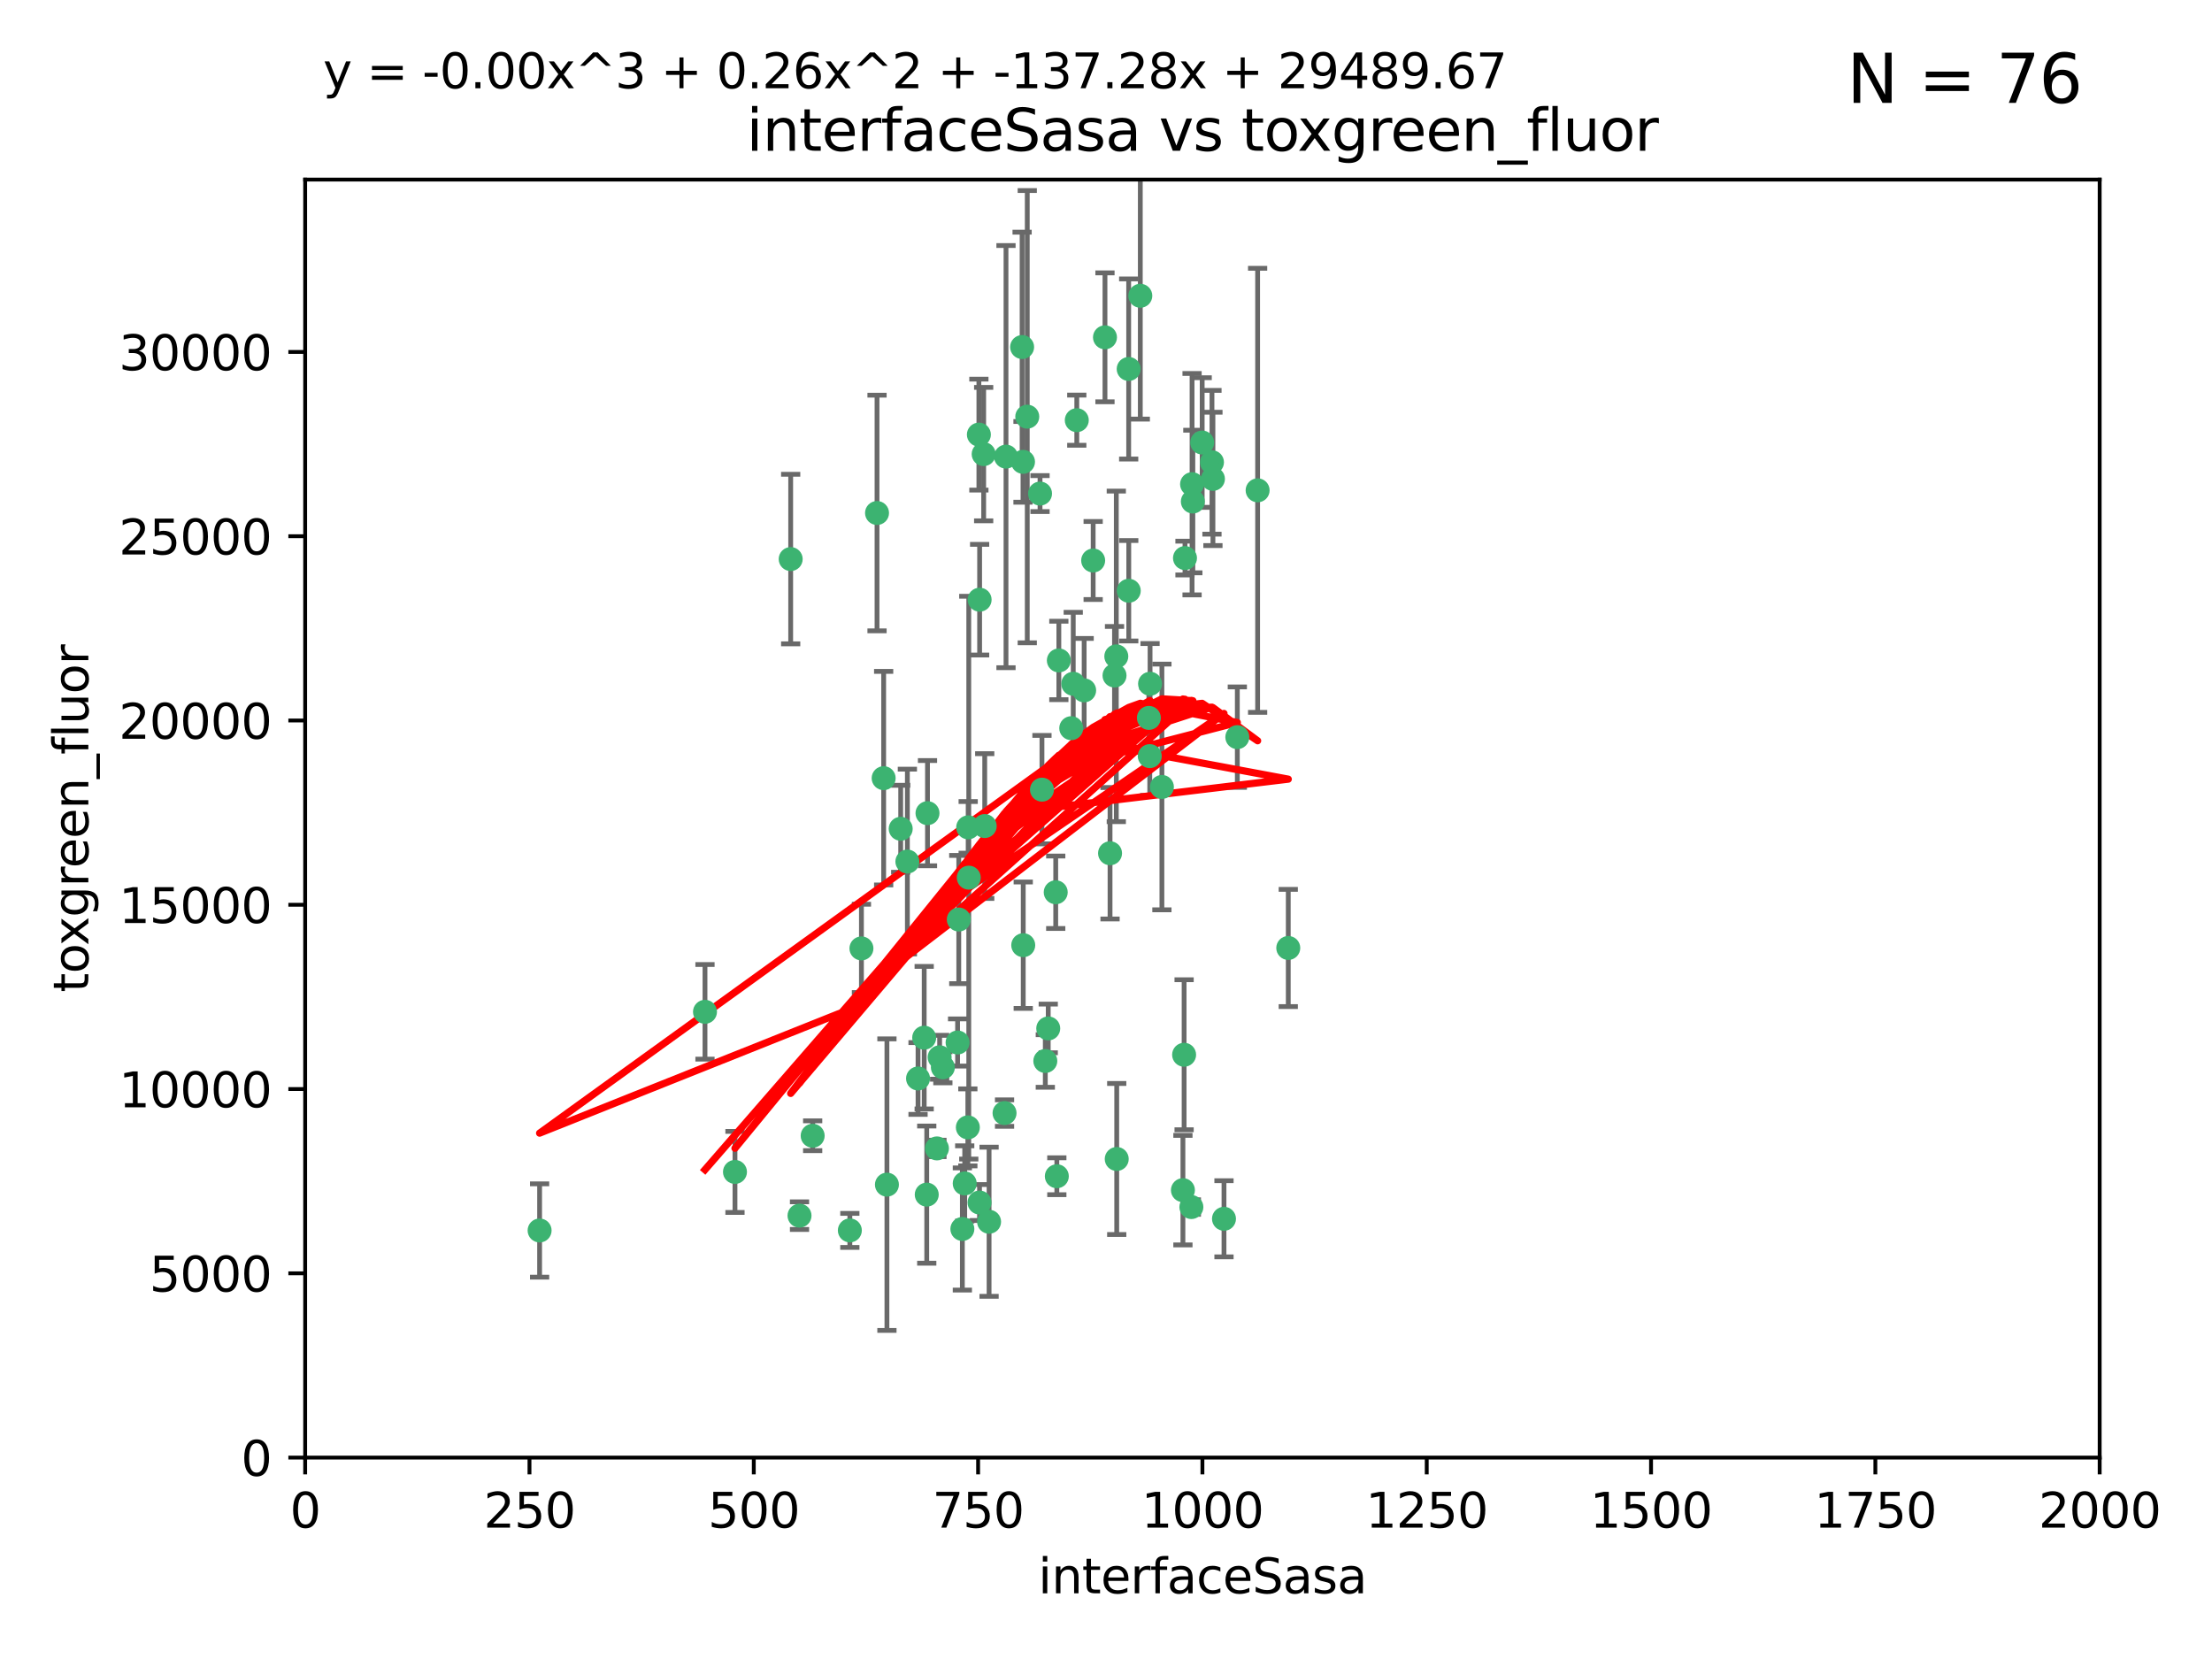 <?xml version="1.0" encoding="utf-8" standalone="no"?>
<!DOCTYPE svg PUBLIC "-//W3C//DTD SVG 1.1//EN"
  "http://www.w3.org/Graphics/SVG/1.1/DTD/svg11.dtd">
<svg xmlns:xlink="http://www.w3.org/1999/xlink" width="460.8pt" height="345.6pt" viewBox="0 0 460.8 345.6" xmlns="http://www.w3.org/2000/svg" version="1.1">
 <defs>
  <style type="text/css">*{stroke-linejoin: round; stroke-linecap: butt}</style>
 </defs>
 <g id="figure_1">
  <g id="patch_1">
   <path d="M 0 345.6 
L 460.8 345.6 
L 460.8 0 
L 0 0 
z
" style="fill: #ffffff"/>
  </g>
  <g id="axes_1">
   <g id="patch_2">
    <path d="M 63.571 303.64 
L 437.4 303.64 
L 437.4 37.411 
L 63.571 37.411 
z
" style="fill: #ffffff"/>
   </g>
   <g id="PathCollection_1">
    <defs>
     <path id="mf5d535dc26" d="M 0 1.118 
C 0.297 1.118 0.581 1 0.791 0.791 
C 1 0.581 1.118 0.297 1.118 0 
C 1.118 -0.297 1 -0.581 0.791 -0.791 
C 0.581 -1 0.297 -1.118 0 -1.118 
C -0.297 -1.118 -0.581 -1 -0.791 -0.791 
C -1 -0.581 -1.118 -0.297 -1.118 0 
C -1.118 0.297 -1 0.581 -0.791 0.791 
C -0.581 1 -0.297 1.118 0 1.118 
z
" style="stroke: #3cb371"/>
    </defs>
    <g clip-path="url(#p754bf2d397)">
     <use xlink:href="#mf5d535dc26" x="212.925" y="72.294" style="fill: #3cb371; stroke: #3cb371"/>
     <use xlink:href="#mf5d535dc26" x="232.546" y="136.733" style="fill: #3cb371; stroke: #3cb371"/>
     <use xlink:href="#mf5d535dc26" x="250.437" y="92.187" style="fill: #3cb371; stroke: #3cb371"/>
     <use xlink:href="#mf5d535dc26" x="261.986" y="102.144" style="fill: #3cb371; stroke: #3cb371"/>
     <use xlink:href="#mf5d535dc26" x="252.676" y="99.763" style="fill: #3cb371; stroke: #3cb371"/>
     <use xlink:href="#mf5d535dc26" x="230.187" y="70.271" style="fill: #3cb371; stroke: #3cb371"/>
     <use xlink:href="#mf5d535dc26" x="246.854" y="116.252" style="fill: #3cb371; stroke: #3cb371"/>
     <use xlink:href="#mf5d535dc26" x="235.142" y="123.063" style="fill: #3cb371; stroke: #3cb371"/>
     <use xlink:href="#mf5d535dc26" x="223.161" y="151.693" style="fill: #3cb371; stroke: #3cb371"/>
     <use xlink:href="#mf5d535dc26" x="242.046" y="163.936" style="fill: #3cb371; stroke: #3cb371"/>
     <use xlink:href="#mf5d535dc26" x="248.491" y="104.476" style="fill: #3cb371; stroke: #3cb371"/>
     <use xlink:href="#mf5d535dc26" x="225.848" y="143.815" style="fill: #3cb371; stroke: #3cb371"/>
     <use xlink:href="#mf5d535dc26" x="227.725" y="116.762" style="fill: #3cb371; stroke: #3cb371"/>
     <use xlink:href="#mf5d535dc26" x="235.125" y="76.865" style="fill: #3cb371; stroke: #3cb371"/>
     <use xlink:href="#mf5d535dc26" x="237.546" y="61.614" style="fill: #3cb371; stroke: #3cb371"/>
     <use xlink:href="#mf5d535dc26" x="257.757" y="153.559" style="fill: #3cb371; stroke: #3cb371"/>
     <use xlink:href="#mf5d535dc26" x="216.658" y="102.821" style="fill: #3cb371; stroke: #3cb371"/>
     <use xlink:href="#mf5d535dc26" x="204.916" y="94.6" style="fill: #3cb371; stroke: #3cb371"/>
     <use xlink:href="#mf5d535dc26" x="213.159" y="196.901" style="fill: #3cb371; stroke: #3cb371"/>
     <use xlink:href="#mf5d535dc26" x="220.577" y="137.58" style="fill: #3cb371; stroke: #3cb371"/>
     <use xlink:href="#mf5d535dc26" x="217.06" y="164.499" style="fill: #3cb371; stroke: #3cb371"/>
     <use xlink:href="#mf5d535dc26" x="223.577" y="142.442" style="fill: #3cb371; stroke: #3cb371"/>
     <use xlink:href="#mf5d535dc26" x="184.763" y="246.782" style="fill: #3cb371; stroke: #3cb371"/>
     <use xlink:href="#mf5d535dc26" x="203.92" y="90.534" style="fill: #3cb371; stroke: #3cb371"/>
     <use xlink:href="#mf5d535dc26" x="239.332" y="149.553" style="fill: #3cb371; stroke: #3cb371"/>
     <use xlink:href="#mf5d535dc26" x="204.073" y="124.926" style="fill: #3cb371; stroke: #3cb371"/>
     <use xlink:href="#mf5d535dc26" x="248.329" y="100.862" style="fill: #3cb371; stroke: #3cb371"/>
     <use xlink:href="#mf5d535dc26" x="182.701" y="106.867" style="fill: #3cb371; stroke: #3cb371"/>
     <use xlink:href="#mf5d535dc26" x="239.579" y="142.44" style="fill: #3cb371; stroke: #3cb371"/>
     <use xlink:href="#mf5d535dc26" x="213.998" y="86.8" style="fill: #3cb371; stroke: #3cb371"/>
     <use xlink:href="#mf5d535dc26" x="232.635" y="241.437" style="fill: #3cb371; stroke: #3cb371"/>
     <use xlink:href="#mf5d535dc26" x="252.476" y="96.298" style="fill: #3cb371; stroke: #3cb371"/>
     <use xlink:href="#mf5d535dc26" x="219.927" y="185.876" style="fill: #3cb371; stroke: #3cb371"/>
     <use xlink:href="#mf5d535dc26" x="218.368" y="214.241" style="fill: #3cb371; stroke: #3cb371"/>
     <use xlink:href="#mf5d535dc26" x="209.568" y="95.121" style="fill: #3cb371; stroke: #3cb371"/>
     <use xlink:href="#mf5d535dc26" x="248.185" y="251.452" style="fill: #3cb371; stroke: #3cb371"/>
     <use xlink:href="#mf5d535dc26" x="220.157" y="245.034" style="fill: #3cb371; stroke: #3cb371"/>
     <use xlink:href="#mf5d535dc26" x="213.11" y="96.211" style="fill: #3cb371; stroke: #3cb371"/>
     <use xlink:href="#mf5d535dc26" x="189.023" y="179.478" style="fill: #3cb371; stroke: #3cb371"/>
     <use xlink:href="#mf5d535dc26" x="246.424" y="247.93" style="fill: #3cb371; stroke: #3cb371"/>
     <use xlink:href="#mf5d535dc26" x="193.215" y="169.397" style="fill: #3cb371; stroke: #3cb371"/>
     <use xlink:href="#mf5d535dc26" x="209.265" y="231.871" style="fill: #3cb371; stroke: #3cb371"/>
     <use xlink:href="#mf5d535dc26" x="268.37" y="197.478" style="fill: #3cb371; stroke: #3cb371"/>
     <use xlink:href="#mf5d535dc26" x="224.314" y="87.531" style="fill: #3cb371; stroke: #3cb371"/>
     <use xlink:href="#mf5d535dc26" x="239.516" y="157.513" style="fill: #3cb371; stroke: #3cb371"/>
     <use xlink:href="#mf5d535dc26" x="201.813" y="182.831" style="fill: #3cb371; stroke: #3cb371"/>
     <use xlink:href="#mf5d535dc26" x="231.243" y="177.75" style="fill: #3cb371; stroke: #3cb371"/>
     <use xlink:href="#mf5d535dc26" x="164.714" y="116.464" style="fill: #3cb371; stroke: #3cb371"/>
     <use xlink:href="#mf5d535dc26" x="205.136" y="172.082" style="fill: #3cb371; stroke: #3cb371"/>
     <use xlink:href="#mf5d535dc26" x="201.621" y="234.855" style="fill: #3cb371; stroke: #3cb371"/>
     <use xlink:href="#mf5d535dc26" x="201.69" y="172.356" style="fill: #3cb371; stroke: #3cb371"/>
     <use xlink:href="#mf5d535dc26" x="246.671" y="219.725" style="fill: #3cb371; stroke: #3cb371"/>
     <use xlink:href="#mf5d535dc26" x="199.731" y="191.554" style="fill: #3cb371; stroke: #3cb371"/>
     <use xlink:href="#mf5d535dc26" x="196.417" y="222.343" style="fill: #3cb371; stroke: #3cb371"/>
     <use xlink:href="#mf5d535dc26" x="206.043" y="254.514" style="fill: #3cb371; stroke: #3cb371"/>
     <use xlink:href="#mf5d535dc26" x="192.525" y="216.17" style="fill: #3cb371; stroke: #3cb371"/>
     <use xlink:href="#mf5d535dc26" x="254.979" y="253.898" style="fill: #3cb371; stroke: #3cb371"/>
     <use xlink:href="#mf5d535dc26" x="184.082" y="162.105" style="fill: #3cb371; stroke: #3cb371"/>
     <use xlink:href="#mf5d535dc26" x="232.174" y="140.722" style="fill: #3cb371; stroke: #3cb371"/>
     <use xlink:href="#mf5d535dc26" x="200.477" y="256.018" style="fill: #3cb371; stroke: #3cb371"/>
     <use xlink:href="#mf5d535dc26" x="179.453" y="197.571" style="fill: #3cb371; stroke: #3cb371"/>
     <use xlink:href="#mf5d535dc26" x="112.41" y="256.331" style="fill: #3cb371; stroke: #3cb371"/>
     <use xlink:href="#mf5d535dc26" x="217.757" y="221.023" style="fill: #3cb371; stroke: #3cb371"/>
     <use xlink:href="#mf5d535dc26" x="169.294" y="236.599" style="fill: #3cb371; stroke: #3cb371"/>
     <use xlink:href="#mf5d535dc26" x="191.245" y="224.667" style="fill: #3cb371; stroke: #3cb371"/>
     <use xlink:href="#mf5d535dc26" x="166.554" y="253.241" style="fill: #3cb371; stroke: #3cb371"/>
     <use xlink:href="#mf5d535dc26" x="195.181" y="239.234" style="fill: #3cb371; stroke: #3cb371"/>
     <use xlink:href="#mf5d535dc26" x="204.052" y="250.509" style="fill: #3cb371; stroke: #3cb371"/>
     <use xlink:href="#mf5d535dc26" x="195.744" y="220.252" style="fill: #3cb371; stroke: #3cb371"/>
     <use xlink:href="#mf5d535dc26" x="187.632" y="172.649" style="fill: #3cb371; stroke: #3cb371"/>
     <use xlink:href="#mf5d535dc26" x="177.039" y="256.316" style="fill: #3cb371; stroke: #3cb371"/>
     <use xlink:href="#mf5d535dc26" x="200.968" y="246.532" style="fill: #3cb371; stroke: #3cb371"/>
     <use xlink:href="#mf5d535dc26" x="199.484" y="217.17" style="fill: #3cb371; stroke: #3cb371"/>
     <use xlink:href="#mf5d535dc26" x="153.109" y="244.135" style="fill: #3cb371; stroke: #3cb371"/>
     <use xlink:href="#mf5d535dc26" x="193.058" y="248.861" style="fill: #3cb371; stroke: #3cb371"/>
     <use xlink:href="#mf5d535dc26" x="146.862" y="210.779" style="fill: #3cb371; stroke: #3cb371"/>
    </g>
   </g>
   <g id="matplotlib.axis_1">
    <g id="xtick_1">
     <g id="line2d_1">
      <defs>
       <path id="m09f4f43760" d="M 0 0 
L 0 3.5 
" style="stroke: #000000; stroke-width: 0.8"/>
      </defs>
      <g>
       <use xlink:href="#m09f4f43760" x="63.571" y="303.64" style="stroke: #000000; stroke-width: 0.8"/>
      </g>
     </g>
     <g id="text_1">
      <!-- 0 -->
      <g transform="translate(60.39 318.238)scale(0.1 -0.1)">
       <defs>
        <path id="DejaVuSans-30" d="M 2034 4250 
Q 1547 4250 1301 3770 
Q 1056 3291 1056 2328 
Q 1056 1369 1301 889 
Q 1547 409 2034 409 
Q 2525 409 2770 889 
Q 3016 1369 3016 2328 
Q 3016 3291 2770 3770 
Q 2525 4250 2034 4250 
z
M 2034 4750 
Q 2819 4750 3233 4129 
Q 3647 3509 3647 2328 
Q 3647 1150 3233 529 
Q 2819 -91 2034 -91 
Q 1250 -91 836 529 
Q 422 1150 422 2328 
Q 422 3509 836 4129 
Q 1250 4750 2034 4750 
z
" transform="scale(0.016)"/>
       </defs>
       <use xlink:href="#DejaVuSans-30"/>
      </g>
     </g>
    </g>
    <g id="xtick_2">
     <g id="line2d_2">
      <g>
       <use xlink:href="#m09f4f43760" x="110.3" y="303.64" style="stroke: #000000; stroke-width: 0.8"/>
      </g>
     </g>
     <g id="text_2">
      <!-- 250 -->
      <g transform="translate(100.756 318.238)scale(0.1 -0.1)">
       <defs>
        <path id="DejaVuSans-32" d="M 1228 531 
L 3431 531 
L 3431 0 
L 469 0 
L 469 531 
Q 828 903 1448 1529 
Q 2069 2156 2228 2338 
Q 2531 2678 2651 2914 
Q 2772 3150 2772 3378 
Q 2772 3750 2511 3984 
Q 2250 4219 1831 4219 
Q 1534 4219 1204 4116 
Q 875 4013 500 3803 
L 500 4441 
Q 881 4594 1212 4672 
Q 1544 4750 1819 4750 
Q 2544 4750 2975 4387 
Q 3406 4025 3406 3419 
Q 3406 3131 3298 2873 
Q 3191 2616 2906 2266 
Q 2828 2175 2409 1742 
Q 1991 1309 1228 531 
z
" transform="scale(0.016)"/>
        <path id="DejaVuSans-35" d="M 691 4666 
L 3169 4666 
L 3169 4134 
L 1269 4134 
L 1269 2991 
Q 1406 3038 1543 3061 
Q 1681 3084 1819 3084 
Q 2600 3084 3056 2656 
Q 3513 2228 3513 1497 
Q 3513 744 3044 326 
Q 2575 -91 1722 -91 
Q 1428 -91 1123 -41 
Q 819 9 494 109 
L 494 744 
Q 775 591 1075 516 
Q 1375 441 1709 441 
Q 2250 441 2565 725 
Q 2881 1009 2881 1497 
Q 2881 1984 2565 2268 
Q 2250 2553 1709 2553 
Q 1456 2553 1204 2497 
Q 953 2441 691 2322 
L 691 4666 
z
" transform="scale(0.016)"/>
       </defs>
       <use xlink:href="#DejaVuSans-32"/>
       <use xlink:href="#DejaVuSans-35" x="63.623"/>
       <use xlink:href="#DejaVuSans-30" x="127.246"/>
      </g>
     </g>
    </g>
    <g id="xtick_3">
     <g id="line2d_3">
      <g>
       <use xlink:href="#m09f4f43760" x="157.028" y="303.64" style="stroke: #000000; stroke-width: 0.8"/>
      </g>
     </g>
     <g id="text_3">
      <!-- 500 -->
      <g transform="translate(147.485 318.238)scale(0.1 -0.1)">
       <use xlink:href="#DejaVuSans-35"/>
       <use xlink:href="#DejaVuSans-30" x="63.623"/>
       <use xlink:href="#DejaVuSans-30" x="127.246"/>
      </g>
     </g>
    </g>
    <g id="xtick_4">
     <g id="line2d_4">
      <g>
       <use xlink:href="#m09f4f43760" x="203.757" y="303.64" style="stroke: #000000; stroke-width: 0.8"/>
      </g>
     </g>
     <g id="text_4">
      <!-- 750 -->
      <g transform="translate(194.213 318.238)scale(0.1 -0.1)">
       <defs>
        <path id="DejaVuSans-37" d="M 525 4666 
L 3525 4666 
L 3525 4397 
L 1831 0 
L 1172 0 
L 2766 4134 
L 525 4134 
L 525 4666 
z
" transform="scale(0.016)"/>
       </defs>
       <use xlink:href="#DejaVuSans-37"/>
       <use xlink:href="#DejaVuSans-35" x="63.623"/>
       <use xlink:href="#DejaVuSans-30" x="127.246"/>
      </g>
     </g>
    </g>
    <g id="xtick_5">
     <g id="line2d_5">
      <g>
       <use xlink:href="#m09f4f43760" x="250.486" y="303.64" style="stroke: #000000; stroke-width: 0.8"/>
      </g>
     </g>
     <g id="text_5">
      <!-- 1000 -->
      <g transform="translate(237.761 318.238)scale(0.1 -0.1)">
       <defs>
        <path id="DejaVuSans-31" d="M 794 531 
L 1825 531 
L 1825 4091 
L 703 3866 
L 703 4441 
L 1819 4666 
L 2450 4666 
L 2450 531 
L 3481 531 
L 3481 0 
L 794 0 
L 794 531 
z
" transform="scale(0.016)"/>
       </defs>
       <use xlink:href="#DejaVuSans-31"/>
       <use xlink:href="#DejaVuSans-30" x="63.623"/>
       <use xlink:href="#DejaVuSans-30" x="127.246"/>
       <use xlink:href="#DejaVuSans-30" x="190.869"/>
      </g>
     </g>
    </g>
    <g id="xtick_6">
     <g id="line2d_6">
      <g>
       <use xlink:href="#m09f4f43760" x="297.214" y="303.64" style="stroke: #000000; stroke-width: 0.8"/>
      </g>
     </g>
     <g id="text_6">
      <!-- 1250 -->
      <g transform="translate(284.489 318.238)scale(0.1 -0.1)">
       <use xlink:href="#DejaVuSans-31"/>
       <use xlink:href="#DejaVuSans-32" x="63.623"/>
       <use xlink:href="#DejaVuSans-35" x="127.246"/>
       <use xlink:href="#DejaVuSans-30" x="190.869"/>
      </g>
     </g>
    </g>
    <g id="xtick_7">
     <g id="line2d_7">
      <g>
       <use xlink:href="#m09f4f43760" x="343.943" y="303.64" style="stroke: #000000; stroke-width: 0.8"/>
      </g>
     </g>
     <g id="text_7">
      <!-- 1500 -->
      <g transform="translate(331.218 318.238)scale(0.1 -0.1)">
       <use xlink:href="#DejaVuSans-31"/>
       <use xlink:href="#DejaVuSans-35" x="63.623"/>
       <use xlink:href="#DejaVuSans-30" x="127.246"/>
       <use xlink:href="#DejaVuSans-30" x="190.869"/>
      </g>
     </g>
    </g>
    <g id="xtick_8">
     <g id="line2d_8">
      <g>
       <use xlink:href="#m09f4f43760" x="390.671" y="303.64" style="stroke: #000000; stroke-width: 0.8"/>
      </g>
     </g>
     <g id="text_8">
      <!-- 1750 -->
      <g transform="translate(377.946 318.238)scale(0.1 -0.1)">
       <use xlink:href="#DejaVuSans-31"/>
       <use xlink:href="#DejaVuSans-37" x="63.623"/>
       <use xlink:href="#DejaVuSans-35" x="127.246"/>
       <use xlink:href="#DejaVuSans-30" x="190.869"/>
      </g>
     </g>
    </g>
    <g id="xtick_9">
     <g id="line2d_9">
      <g>
       <use xlink:href="#m09f4f43760" x="437.4" y="303.64" style="stroke: #000000; stroke-width: 0.8"/>
      </g>
     </g>
     <g id="text_9">
      <!-- 2000 -->
      <g transform="translate(424.675 318.238)scale(0.1 -0.1)">
       <use xlink:href="#DejaVuSans-32"/>
       <use xlink:href="#DejaVuSans-30" x="63.623"/>
       <use xlink:href="#DejaVuSans-30" x="127.246"/>
       <use xlink:href="#DejaVuSans-30" x="190.869"/>
      </g>
     </g>
    </g>
    <g id="text_10">
     <!-- interfaceSasa -->
     <g transform="translate(216.279 331.917)scale(0.1 -0.1)">
      <defs>
       <path id="DejaVuSans-69" d="M 603 3500 
L 1178 3500 
L 1178 0 
L 603 0 
L 603 3500 
z
M 603 4863 
L 1178 4863 
L 1178 4134 
L 603 4134 
L 603 4863 
z
" transform="scale(0.016)"/>
       <path id="DejaVuSans-6e" d="M 3513 2113 
L 3513 0 
L 2938 0 
L 2938 2094 
Q 2938 2591 2744 2837 
Q 2550 3084 2163 3084 
Q 1697 3084 1428 2787 
Q 1159 2491 1159 1978 
L 1159 0 
L 581 0 
L 581 3500 
L 1159 3500 
L 1159 2956 
Q 1366 3272 1645 3428 
Q 1925 3584 2291 3584 
Q 2894 3584 3203 3211 
Q 3513 2838 3513 2113 
z
" transform="scale(0.016)"/>
       <path id="DejaVuSans-74" d="M 1172 4494 
L 1172 3500 
L 2356 3500 
L 2356 3053 
L 1172 3053 
L 1172 1153 
Q 1172 725 1289 603 
Q 1406 481 1766 481 
L 2356 481 
L 2356 0 
L 1766 0 
Q 1100 0 847 248 
Q 594 497 594 1153 
L 594 3053 
L 172 3053 
L 172 3500 
L 594 3500 
L 594 4494 
L 1172 4494 
z
" transform="scale(0.016)"/>
       <path id="DejaVuSans-65" d="M 3597 1894 
L 3597 1613 
L 953 1613 
Q 991 1019 1311 708 
Q 1631 397 2203 397 
Q 2534 397 2845 478 
Q 3156 559 3463 722 
L 3463 178 
Q 3153 47 2828 -22 
Q 2503 -91 2169 -91 
Q 1331 -91 842 396 
Q 353 884 353 1716 
Q 353 2575 817 3079 
Q 1281 3584 2069 3584 
Q 2775 3584 3186 3129 
Q 3597 2675 3597 1894 
z
M 3022 2063 
Q 3016 2534 2758 2815 
Q 2500 3097 2075 3097 
Q 1594 3097 1305 2825 
Q 1016 2553 972 2059 
L 3022 2063 
z
" transform="scale(0.016)"/>
       <path id="DejaVuSans-72" d="M 2631 2963 
Q 2534 3019 2420 3045 
Q 2306 3072 2169 3072 
Q 1681 3072 1420 2755 
Q 1159 2438 1159 1844 
L 1159 0 
L 581 0 
L 581 3500 
L 1159 3500 
L 1159 2956 
Q 1341 3275 1631 3429 
Q 1922 3584 2338 3584 
Q 2397 3584 2469 3576 
Q 2541 3569 2628 3553 
L 2631 2963 
z
" transform="scale(0.016)"/>
       <path id="DejaVuSans-66" d="M 2375 4863 
L 2375 4384 
L 1825 4384 
Q 1516 4384 1395 4259 
Q 1275 4134 1275 3809 
L 1275 3500 
L 2222 3500 
L 2222 3053 
L 1275 3053 
L 1275 0 
L 697 0 
L 697 3053 
L 147 3053 
L 147 3500 
L 697 3500 
L 697 3744 
Q 697 4328 969 4595 
Q 1241 4863 1831 4863 
L 2375 4863 
z
" transform="scale(0.016)"/>
       <path id="DejaVuSans-61" d="M 2194 1759 
Q 1497 1759 1228 1600 
Q 959 1441 959 1056 
Q 959 750 1161 570 
Q 1363 391 1709 391 
Q 2188 391 2477 730 
Q 2766 1069 2766 1631 
L 2766 1759 
L 2194 1759 
z
M 3341 1997 
L 3341 0 
L 2766 0 
L 2766 531 
Q 2569 213 2275 61 
Q 1981 -91 1556 -91 
Q 1019 -91 701 211 
Q 384 513 384 1019 
Q 384 1609 779 1909 
Q 1175 2209 1959 2209 
L 2766 2209 
L 2766 2266 
Q 2766 2663 2505 2880 
Q 2244 3097 1772 3097 
Q 1472 3097 1187 3025 
Q 903 2953 641 2809 
L 641 3341 
Q 956 3463 1253 3523 
Q 1550 3584 1831 3584 
Q 2591 3584 2966 3190 
Q 3341 2797 3341 1997 
z
" transform="scale(0.016)"/>
       <path id="DejaVuSans-63" d="M 3122 3366 
L 3122 2828 
Q 2878 2963 2633 3030 
Q 2388 3097 2138 3097 
Q 1578 3097 1268 2742 
Q 959 2388 959 1747 
Q 959 1106 1268 751 
Q 1578 397 2138 397 
Q 2388 397 2633 464 
Q 2878 531 3122 666 
L 3122 134 
Q 2881 22 2623 -34 
Q 2366 -91 2075 -91 
Q 1284 -91 818 406 
Q 353 903 353 1747 
Q 353 2603 823 3093 
Q 1294 3584 2113 3584 
Q 2378 3584 2631 3529 
Q 2884 3475 3122 3366 
z
" transform="scale(0.016)"/>
       <path id="DejaVuSans-53" d="M 3425 4513 
L 3425 3897 
Q 3066 4069 2747 4153 
Q 2428 4238 2131 4238 
Q 1616 4238 1336 4038 
Q 1056 3838 1056 3469 
Q 1056 3159 1242 3001 
Q 1428 2844 1947 2747 
L 2328 2669 
Q 3034 2534 3370 2195 
Q 3706 1856 3706 1288 
Q 3706 609 3251 259 
Q 2797 -91 1919 -91 
Q 1588 -91 1214 -16 
Q 841 59 441 206 
L 441 856 
Q 825 641 1194 531 
Q 1563 422 1919 422 
Q 2459 422 2753 634 
Q 3047 847 3047 1241 
Q 3047 1584 2836 1778 
Q 2625 1972 2144 2069 
L 1759 2144 
Q 1053 2284 737 2584 
Q 422 2884 422 3419 
Q 422 4038 858 4394 
Q 1294 4750 2059 4750 
Q 2388 4750 2728 4690 
Q 3069 4631 3425 4513 
z
" transform="scale(0.016)"/>
       <path id="DejaVuSans-73" d="M 2834 3397 
L 2834 2853 
Q 2591 2978 2328 3040 
Q 2066 3103 1784 3103 
Q 1356 3103 1142 2972 
Q 928 2841 928 2578 
Q 928 2378 1081 2264 
Q 1234 2150 1697 2047 
L 1894 2003 
Q 2506 1872 2764 1633 
Q 3022 1394 3022 966 
Q 3022 478 2636 193 
Q 2250 -91 1575 -91 
Q 1294 -91 989 -36 
Q 684 19 347 128 
L 347 722 
Q 666 556 975 473 
Q 1284 391 1588 391 
Q 1994 391 2212 530 
Q 2431 669 2431 922 
Q 2431 1156 2273 1281 
Q 2116 1406 1581 1522 
L 1381 1569 
Q 847 1681 609 1914 
Q 372 2147 372 2553 
Q 372 3047 722 3315 
Q 1072 3584 1716 3584 
Q 2034 3584 2315 3537 
Q 2597 3491 2834 3397 
z
" transform="scale(0.016)"/>
      </defs>
      <use xlink:href="#DejaVuSans-69"/>
      <use xlink:href="#DejaVuSans-6e" x="27.783"/>
      <use xlink:href="#DejaVuSans-74" x="91.162"/>
      <use xlink:href="#DejaVuSans-65" x="130.371"/>
      <use xlink:href="#DejaVuSans-72" x="191.895"/>
      <use xlink:href="#DejaVuSans-66" x="233.008"/>
      <use xlink:href="#DejaVuSans-61" x="268.213"/>
      <use xlink:href="#DejaVuSans-63" x="329.492"/>
      <use xlink:href="#DejaVuSans-65" x="384.473"/>
      <use xlink:href="#DejaVuSans-53" x="445.996"/>
      <use xlink:href="#DejaVuSans-61" x="509.473"/>
      <use xlink:href="#DejaVuSans-73" x="570.752"/>
      <use xlink:href="#DejaVuSans-61" x="622.852"/>
     </g>
    </g>
   </g>
   <g id="matplotlib.axis_2">
    <g id="ytick_1">
     <g id="line2d_10">
      <defs>
       <path id="mc9c89ba3c6" d="M 0 0 
L -3.5 0 
" style="stroke: #000000; stroke-width: 0.8"/>
      </defs>
      <g>
       <use xlink:href="#mc9c89ba3c6" x="63.571" y="303.64" style="stroke: #000000; stroke-width: 0.8"/>
      </g>
     </g>
     <g id="text_11">
      <!-- 0 -->
      <g transform="translate(50.209 307.439)scale(0.1 -0.1)">
       <use xlink:href="#DejaVuSans-30"/>
      </g>
     </g>
    </g>
    <g id="ytick_2">
     <g id="line2d_11">
      <g>
       <use xlink:href="#mc9c89ba3c6" x="63.571" y="265.253" style="stroke: #000000; stroke-width: 0.8"/>
      </g>
     </g>
     <g id="text_12">
      <!-- 5000 -->
      <g transform="translate(31.121 269.052)scale(0.1 -0.1)">
       <use xlink:href="#DejaVuSans-35"/>
       <use xlink:href="#DejaVuSans-30" x="63.623"/>
       <use xlink:href="#DejaVuSans-30" x="127.246"/>
       <use xlink:href="#DejaVuSans-30" x="190.869"/>
      </g>
     </g>
    </g>
    <g id="ytick_3">
     <g id="line2d_12">
      <g>
       <use xlink:href="#mc9c89ba3c6" x="63.571" y="226.866" style="stroke: #000000; stroke-width: 0.8"/>
      </g>
     </g>
     <g id="text_13">
      <!-- 10000 -->
      <g transform="translate(24.759 230.665)scale(0.1 -0.1)">
       <use xlink:href="#DejaVuSans-31"/>
       <use xlink:href="#DejaVuSans-30" x="63.623"/>
       <use xlink:href="#DejaVuSans-30" x="127.246"/>
       <use xlink:href="#DejaVuSans-30" x="190.869"/>
       <use xlink:href="#DejaVuSans-30" x="254.492"/>
      </g>
     </g>
    </g>
    <g id="ytick_4">
     <g id="line2d_13">
      <g>
       <use xlink:href="#mc9c89ba3c6" x="63.571" y="188.479" style="stroke: #000000; stroke-width: 0.8"/>
      </g>
     </g>
     <g id="text_14">
      <!-- 15000 -->
      <g transform="translate(24.759 192.278)scale(0.1 -0.1)">
       <use xlink:href="#DejaVuSans-31"/>
       <use xlink:href="#DejaVuSans-35" x="63.623"/>
       <use xlink:href="#DejaVuSans-30" x="127.246"/>
       <use xlink:href="#DejaVuSans-30" x="190.869"/>
       <use xlink:href="#DejaVuSans-30" x="254.492"/>
      </g>
     </g>
    </g>
    <g id="ytick_5">
     <g id="line2d_14">
      <g>
       <use xlink:href="#mc9c89ba3c6" x="63.571" y="150.092" style="stroke: #000000; stroke-width: 0.8"/>
      </g>
     </g>
     <g id="text_15">
      <!-- 20000 -->
      <g transform="translate(24.759 153.891)scale(0.1 -0.1)">
       <use xlink:href="#DejaVuSans-32"/>
       <use xlink:href="#DejaVuSans-30" x="63.623"/>
       <use xlink:href="#DejaVuSans-30" x="127.246"/>
       <use xlink:href="#DejaVuSans-30" x="190.869"/>
       <use xlink:href="#DejaVuSans-30" x="254.492"/>
      </g>
     </g>
    </g>
    <g id="ytick_6">
     <g id="line2d_15">
      <g>
       <use xlink:href="#mc9c89ba3c6" x="63.571" y="111.705" style="stroke: #000000; stroke-width: 0.8"/>
      </g>
     </g>
     <g id="text_16">
      <!-- 25000 -->
      <g transform="translate(24.759 115.504)scale(0.1 -0.1)">
       <use xlink:href="#DejaVuSans-32"/>
       <use xlink:href="#DejaVuSans-35" x="63.623"/>
       <use xlink:href="#DejaVuSans-30" x="127.246"/>
       <use xlink:href="#DejaVuSans-30" x="190.869"/>
       <use xlink:href="#DejaVuSans-30" x="254.492"/>
      </g>
     </g>
    </g>
    <g id="ytick_7">
     <g id="line2d_16">
      <g>
       <use xlink:href="#mc9c89ba3c6" x="63.571" y="73.317" style="stroke: #000000; stroke-width: 0.8"/>
      </g>
     </g>
     <g id="text_17">
      <!-- 30000 -->
      <g transform="translate(24.759 77.117)scale(0.1 -0.1)">
       <defs>
        <path id="DejaVuSans-33" d="M 2597 2516 
Q 3050 2419 3304 2112 
Q 3559 1806 3559 1356 
Q 3559 666 3084 287 
Q 2609 -91 1734 -91 
Q 1441 -91 1130 -33 
Q 819 25 488 141 
L 488 750 
Q 750 597 1062 519 
Q 1375 441 1716 441 
Q 2309 441 2620 675 
Q 2931 909 2931 1356 
Q 2931 1769 2642 2001 
Q 2353 2234 1838 2234 
L 1294 2234 
L 1294 2753 
L 1863 2753 
Q 2328 2753 2575 2939 
Q 2822 3125 2822 3475 
Q 2822 3834 2567 4026 
Q 2313 4219 1838 4219 
Q 1578 4219 1281 4162 
Q 984 4106 628 3988 
L 628 4550 
Q 988 4650 1302 4700 
Q 1616 4750 1894 4750 
Q 2613 4750 3031 4423 
Q 3450 4097 3450 3541 
Q 3450 3153 3228 2886 
Q 3006 2619 2597 2516 
z
" transform="scale(0.016)"/>
       </defs>
       <use xlink:href="#DejaVuSans-33"/>
       <use xlink:href="#DejaVuSans-30" x="63.623"/>
       <use xlink:href="#DejaVuSans-30" x="127.246"/>
       <use xlink:href="#DejaVuSans-30" x="190.869"/>
       <use xlink:href="#DejaVuSans-30" x="254.492"/>
      </g>
     </g>
    </g>
    <g id="text_18">
     <!-- toxgreen_fluor -->
     <g transform="translate(18.401 206.72)rotate(-90)scale(0.1 -0.1)">
      <defs>
       <path id="DejaVuSans-6f" d="M 1959 3097 
Q 1497 3097 1228 2736 
Q 959 2375 959 1747 
Q 959 1119 1226 758 
Q 1494 397 1959 397 
Q 2419 397 2687 759 
Q 2956 1122 2956 1747 
Q 2956 2369 2687 2733 
Q 2419 3097 1959 3097 
z
M 1959 3584 
Q 2709 3584 3137 3096 
Q 3566 2609 3566 1747 
Q 3566 888 3137 398 
Q 2709 -91 1959 -91 
Q 1206 -91 779 398 
Q 353 888 353 1747 
Q 353 2609 779 3096 
Q 1206 3584 1959 3584 
z
" transform="scale(0.016)"/>
       <path id="DejaVuSans-78" d="M 3513 3500 
L 2247 1797 
L 3578 0 
L 2900 0 
L 1881 1375 
L 863 0 
L 184 0 
L 1544 1831 
L 300 3500 
L 978 3500 
L 1906 2253 
L 2834 3500 
L 3513 3500 
z
" transform="scale(0.016)"/>
       <path id="DejaVuSans-67" d="M 2906 1791 
Q 2906 2416 2648 2759 
Q 2391 3103 1925 3103 
Q 1463 3103 1205 2759 
Q 947 2416 947 1791 
Q 947 1169 1205 825 
Q 1463 481 1925 481 
Q 2391 481 2648 825 
Q 2906 1169 2906 1791 
z
M 3481 434 
Q 3481 -459 3084 -895 
Q 2688 -1331 1869 -1331 
Q 1566 -1331 1297 -1286 
Q 1028 -1241 775 -1147 
L 775 -588 
Q 1028 -725 1275 -790 
Q 1522 -856 1778 -856 
Q 2344 -856 2625 -561 
Q 2906 -266 2906 331 
L 2906 616 
Q 2728 306 2450 153 
Q 2172 0 1784 0 
Q 1141 0 747 490 
Q 353 981 353 1791 
Q 353 2603 747 3093 
Q 1141 3584 1784 3584 
Q 2172 3584 2450 3431 
Q 2728 3278 2906 2969 
L 2906 3500 
L 3481 3500 
L 3481 434 
z
" transform="scale(0.016)"/>
       <path id="DejaVuSans-5f" d="M 3263 -1063 
L 3263 -1509 
L -63 -1509 
L -63 -1063 
L 3263 -1063 
z
" transform="scale(0.016)"/>
       <path id="DejaVuSans-6c" d="M 603 4863 
L 1178 4863 
L 1178 0 
L 603 0 
L 603 4863 
z
" transform="scale(0.016)"/>
       <path id="DejaVuSans-75" d="M 544 1381 
L 544 3500 
L 1119 3500 
L 1119 1403 
Q 1119 906 1312 657 
Q 1506 409 1894 409 
Q 2359 409 2629 706 
Q 2900 1003 2900 1516 
L 2900 3500 
L 3475 3500 
L 3475 0 
L 2900 0 
L 2900 538 
Q 2691 219 2414 64 
Q 2138 -91 1772 -91 
Q 1169 -91 856 284 
Q 544 659 544 1381 
z
M 1991 3584 
L 1991 3584 
z
" transform="scale(0.016)"/>
      </defs>
      <use xlink:href="#DejaVuSans-74"/>
      <use xlink:href="#DejaVuSans-6f" x="39.209"/>
      <use xlink:href="#DejaVuSans-78" x="97.266"/>
      <use xlink:href="#DejaVuSans-67" x="156.445"/>
      <use xlink:href="#DejaVuSans-72" x="219.922"/>
      <use xlink:href="#DejaVuSans-65" x="258.785"/>
      <use xlink:href="#DejaVuSans-65" x="320.309"/>
      <use xlink:href="#DejaVuSans-6e" x="381.832"/>
      <use xlink:href="#DejaVuSans-5f" x="445.211"/>
      <use xlink:href="#DejaVuSans-66" x="495.211"/>
      <use xlink:href="#DejaVuSans-6c" x="530.416"/>
      <use xlink:href="#DejaVuSans-75" x="558.199"/>
      <use xlink:href="#DejaVuSans-6f" x="621.578"/>
      <use xlink:href="#DejaVuSans-72" x="682.76"/>
     </g>
    </g>
   </g>
   <g id="LineCollection_1">
    <path d="M 212.925 96.224 
L 212.925 48.364 
" clip-path="url(#p754bf2d397)" style="fill: none; stroke: #696969"/>
    <path d="M 232.546 171.165 
L 232.546 102.302 
" clip-path="url(#p754bf2d397)" style="fill: none; stroke: #696969"/>
    <path d="M 250.437 105.69 
L 250.437 78.685 
" clip-path="url(#p754bf2d397)" style="fill: none; stroke: #696969"/>
    <path d="M 261.986 148.395 
L 261.986 55.893 
" clip-path="url(#p754bf2d397)" style="fill: none; stroke: #696969"/>
    <path d="M 252.676 113.651 
L 252.676 85.875 
" clip-path="url(#p754bf2d397)" style="fill: none; stroke: #696969"/>
    <path d="M 230.187 83.696 
L 230.187 56.846 
" clip-path="url(#p754bf2d397)" style="fill: none; stroke: #696969"/>
    <path d="M 246.854 119.772 
L 246.854 112.733 
" clip-path="url(#p754bf2d397)" style="fill: none; stroke: #696969"/>
    <path d="M 235.142 133.529 
L 235.142 112.598 
" clip-path="url(#p754bf2d397)" style="fill: none; stroke: #696969"/>
    <path d="M 223.161 152.217 
L 223.161 151.168 
" clip-path="url(#p754bf2d397)" style="fill: none; stroke: #696969"/>
    <path d="M 242.046 189.529 
L 242.046 138.343 
" clip-path="url(#p754bf2d397)" style="fill: none; stroke: #696969"/>
    <path d="M 248.491 119.328 
L 248.491 89.623 
" clip-path="url(#p754bf2d397)" style="fill: none; stroke: #696969"/>
    <path d="M 225.848 154.632 
L 225.848 132.999 
" clip-path="url(#p754bf2d397)" style="fill: none; stroke: #696969"/>
    <path d="M 227.725 124.89 
L 227.725 108.635 
" clip-path="url(#p754bf2d397)" style="fill: none; stroke: #696969"/>
    <path d="M 235.125 95.625 
L 235.125 58.105 
" clip-path="url(#p754bf2d397)" style="fill: none; stroke: #696969"/>
    <path d="M 237.546 87.306 
L 237.546 35.922 
" clip-path="url(#p754bf2d397)" style="fill: none; stroke: #696969"/>
    <path d="M 257.757 164.019 
L 257.757 143.098 
" clip-path="url(#p754bf2d397)" style="fill: none; stroke: #696969"/>
    <path d="M 216.658 106.565 
L 216.658 99.077 
" clip-path="url(#p754bf2d397)" style="fill: none; stroke: #696969"/>
    <path d="M 204.916 108.495 
L 204.916 80.704 
" clip-path="url(#p754bf2d397)" style="fill: none; stroke: #696969"/>
    <path d="M 213.159 210.068 
L 213.159 183.734 
" clip-path="url(#p754bf2d397)" style="fill: none; stroke: #696969"/>
    <path d="M 220.577 145.75 
L 220.577 129.411 
" clip-path="url(#p754bf2d397)" style="fill: none; stroke: #696969"/>
    <path d="M 217.06 175.794 
L 217.06 153.204 
" clip-path="url(#p754bf2d397)" style="fill: none; stroke: #696969"/>
    <path d="M 223.577 157.326 
L 223.577 127.559 
" clip-path="url(#p754bf2d397)" style="fill: none; stroke: #696969"/>
    <path d="M 184.763 277.15 
L 184.763 216.415 
" clip-path="url(#p754bf2d397)" style="fill: none; stroke: #696969"/>
    <path d="M 203.92 102.091 
L 203.92 78.978 
" clip-path="url(#p754bf2d397)" style="fill: none; stroke: #696969"/>
    <path d="M 239.332 155.89 
L 239.332 143.216 
" clip-path="url(#p754bf2d397)" style="fill: none; stroke: #696969"/>
    <path d="M 204.073 136.454 
L 204.073 113.398 
" clip-path="url(#p754bf2d397)" style="fill: none; stroke: #696969"/>
    <path d="M 248.329 123.923 
L 248.329 77.801 
" clip-path="url(#p754bf2d397)" style="fill: none; stroke: #696969"/>
    <path d="M 182.701 131.412 
L 182.701 82.321 
" clip-path="url(#p754bf2d397)" style="fill: none; stroke: #696969"/>
    <path d="M 239.579 150.817 
L 239.579 134.064 
" clip-path="url(#p754bf2d397)" style="fill: none; stroke: #696969"/>
    <path d="M 213.998 133.906 
L 213.998 39.694 
" clip-path="url(#p754bf2d397)" style="fill: none; stroke: #696969"/>
    <path d="M 232.635 257.169 
L 232.635 225.706 
" clip-path="url(#p754bf2d397)" style="fill: none; stroke: #696969"/>
    <path d="M 252.476 111.272 
L 252.476 81.324 
" clip-path="url(#p754bf2d397)" style="fill: none; stroke: #696969"/>
    <path d="M 219.927 193.423 
L 219.927 178.328 
" clip-path="url(#p754bf2d397)" style="fill: none; stroke: #696969"/>
    <path d="M 218.368 219.31 
L 218.368 209.172 
" clip-path="url(#p754bf2d397)" style="fill: none; stroke: #696969"/>
    <path d="M 209.568 139.091 
L 209.568 51.151 
" clip-path="url(#p754bf2d397)" style="fill: none; stroke: #696969"/>
    <path d="M 248.185 252.966 
L 248.185 249.939 
" clip-path="url(#p754bf2d397)" style="fill: none; stroke: #696969"/>
    <path d="M 220.157 248.879 
L 220.157 241.19 
" clip-path="url(#p754bf2d397)" style="fill: none; stroke: #696969"/>
    <path d="M 213.11 104.619 
L 213.11 87.804 
" clip-path="url(#p754bf2d397)" style="fill: none; stroke: #696969"/>
    <path d="M 189.023 198.728 
L 189.023 160.228 
" clip-path="url(#p754bf2d397)" style="fill: none; stroke: #696969"/>
    <path d="M 246.424 259.34 
L 246.424 236.521 
" clip-path="url(#p754bf2d397)" style="fill: none; stroke: #696969"/>
    <path d="M 193.215 180.358 
L 193.215 158.436 
" clip-path="url(#p754bf2d397)" style="fill: none; stroke: #696969"/>
    <path d="M 209.265 234.629 
L 209.265 229.112 
" clip-path="url(#p754bf2d397)" style="fill: none; stroke: #696969"/>
    <path d="M 268.37 209.686 
L 268.37 185.269 
" clip-path="url(#p754bf2d397)" style="fill: none; stroke: #696969"/>
    <path d="M 224.314 92.76 
L 224.314 82.303 
" clip-path="url(#p754bf2d397)" style="fill: none; stroke: #696969"/>
    <path d="M 239.516 165.694 
L 239.516 149.332 
" clip-path="url(#p754bf2d397)" style="fill: none; stroke: #696969"/>
    <path d="M 201.813 241.451 
L 201.813 124.21 
" clip-path="url(#p754bf2d397)" style="fill: none; stroke: #696969"/>
    <path d="M 231.243 191.442 
L 231.243 164.057 
" clip-path="url(#p754bf2d397)" style="fill: none; stroke: #696969"/>
    <path d="M 164.714 134.122 
L 164.714 98.805 
" clip-path="url(#p754bf2d397)" style="fill: none; stroke: #696969"/>
    <path d="M 205.136 187.16 
L 205.136 157.004 
" clip-path="url(#p754bf2d397)" style="fill: none; stroke: #696969"/>
    <path d="M 201.621 242.872 
L 201.621 226.838 
" clip-path="url(#p754bf2d397)" style="fill: none; stroke: #696969"/>
    <path d="M 201.69 177.734 
L 201.69 166.978 
" clip-path="url(#p754bf2d397)" style="fill: none; stroke: #696969"/>
    <path d="M 246.671 235.353 
L 246.671 204.097 
" clip-path="url(#p754bf2d397)" style="fill: none; stroke: #696969"/>
    <path d="M 199.731 204.905 
L 199.731 178.202 
" clip-path="url(#p754bf2d397)" style="fill: none; stroke: #696969"/>
    <path d="M 196.417 225.57 
L 196.417 219.116 
" clip-path="url(#p754bf2d397)" style="fill: none; stroke: #696969"/>
    <path d="M 206.043 270.051 
L 206.043 238.978 
" clip-path="url(#p754bf2d397)" style="fill: none; stroke: #696969"/>
    <path d="M 192.525 231.016 
L 192.525 201.324 
" clip-path="url(#p754bf2d397)" style="fill: none; stroke: #696969"/>
    <path d="M 254.979 261.829 
L 254.979 245.966 
" clip-path="url(#p754bf2d397)" style="fill: none; stroke: #696969"/>
    <path d="M 184.082 184.351 
L 184.082 139.86 
" clip-path="url(#p754bf2d397)" style="fill: none; stroke: #696969"/>
    <path d="M 232.174 150.938 
L 232.174 130.506 
" clip-path="url(#p754bf2d397)" style="fill: none; stroke: #696969"/>
    <path d="M 200.477 268.741 
L 200.477 243.296 
" clip-path="url(#p754bf2d397)" style="fill: none; stroke: #696969"/>
    <path d="M 179.453 206.772 
L 179.453 188.371 
" clip-path="url(#p754bf2d397)" style="fill: none; stroke: #696969"/>
    <path d="M 112.41 266.051 
L 112.41 246.611 
" clip-path="url(#p754bf2d397)" style="fill: none; stroke: #696969"/>
    <path d="M 217.757 226.502 
L 217.757 215.543 
" clip-path="url(#p754bf2d397)" style="fill: none; stroke: #696969"/>
    <path d="M 169.294 239.704 
L 169.294 233.493 
" clip-path="url(#p754bf2d397)" style="fill: none; stroke: #696969"/>
    <path d="M 191.245 232.145 
L 191.245 217.189 
" clip-path="url(#p754bf2d397)" style="fill: none; stroke: #696969"/>
    <path d="M 166.554 256.118 
L 166.554 250.365 
" clip-path="url(#p754bf2d397)" style="fill: none; stroke: #696969"/>
    <path d="M 195.181 240.949 
L 195.181 237.518 
" clip-path="url(#p754bf2d397)" style="fill: none; stroke: #696969"/>
    <path d="M 204.052 254.253 
L 204.052 246.765 
" clip-path="url(#p754bf2d397)" style="fill: none; stroke: #696969"/>
    <path d="M 195.744 224.823 
L 195.744 215.68 
" clip-path="url(#p754bf2d397)" style="fill: none; stroke: #696969"/>
    <path d="M 187.632 181.707 
L 187.632 163.591 
" clip-path="url(#p754bf2d397)" style="fill: none; stroke: #696969"/>
    <path d="M 177.039 259.862 
L 177.039 252.77 
" clip-path="url(#p754bf2d397)" style="fill: none; stroke: #696969"/>
    <path d="M 200.968 254.369 
L 200.968 238.695 
" clip-path="url(#p754bf2d397)" style="fill: none; stroke: #696969"/>
    <path d="M 199.484 222.082 
L 199.484 212.258 
" clip-path="url(#p754bf2d397)" style="fill: none; stroke: #696969"/>
    <path d="M 153.109 252.577 
L 153.109 235.693 
" clip-path="url(#p754bf2d397)" style="fill: none; stroke: #696969"/>
    <path d="M 193.058 263.148 
L 193.058 234.574 
" clip-path="url(#p754bf2d397)" style="fill: none; stroke: #696969"/>
    <path d="M 146.862 220.633 
L 146.862 200.925 
" clip-path="url(#p754bf2d397)" style="fill: none; stroke: #696969"/>
   </g>
   <g id="line2d_17">
    <defs>
     <path id="m9f8e4a6a71" d="M 2 0 
L -2 -0 
" style="stroke: #696969"/>
    </defs>
    <g clip-path="url(#p754bf2d397)">
     <use xlink:href="#m9f8e4a6a71" x="212.925" y="96.224" style="fill: #696969; stroke: #696969"/>
     <use xlink:href="#m9f8e4a6a71" x="232.546" y="171.165" style="fill: #696969; stroke: #696969"/>
     <use xlink:href="#m9f8e4a6a71" x="250.437" y="105.69" style="fill: #696969; stroke: #696969"/>
     <use xlink:href="#m9f8e4a6a71" x="261.986" y="148.395" style="fill: #696969; stroke: #696969"/>
     <use xlink:href="#m9f8e4a6a71" x="252.676" y="113.651" style="fill: #696969; stroke: #696969"/>
     <use xlink:href="#m9f8e4a6a71" x="230.187" y="83.696" style="fill: #696969; stroke: #696969"/>
     <use xlink:href="#m9f8e4a6a71" x="246.854" y="119.772" style="fill: #696969; stroke: #696969"/>
     <use xlink:href="#m9f8e4a6a71" x="235.142" y="133.529" style="fill: #696969; stroke: #696969"/>
     <use xlink:href="#m9f8e4a6a71" x="223.161" y="152.217" style="fill: #696969; stroke: #696969"/>
     <use xlink:href="#m9f8e4a6a71" x="242.046" y="189.529" style="fill: #696969; stroke: #696969"/>
     <use xlink:href="#m9f8e4a6a71" x="248.491" y="119.328" style="fill: #696969; stroke: #696969"/>
     <use xlink:href="#m9f8e4a6a71" x="225.848" y="154.632" style="fill: #696969; stroke: #696969"/>
     <use xlink:href="#m9f8e4a6a71" x="227.725" y="124.89" style="fill: #696969; stroke: #696969"/>
     <use xlink:href="#m9f8e4a6a71" x="235.125" y="95.625" style="fill: #696969; stroke: #696969"/>
     <use xlink:href="#m9f8e4a6a71" x="237.546" y="87.306" style="fill: #696969; stroke: #696969"/>
     <use xlink:href="#m9f8e4a6a71" x="257.757" y="164.019" style="fill: #696969; stroke: #696969"/>
     <use xlink:href="#m9f8e4a6a71" x="216.658" y="106.565" style="fill: #696969; stroke: #696969"/>
     <use xlink:href="#m9f8e4a6a71" x="204.916" y="108.495" style="fill: #696969; stroke: #696969"/>
     <use xlink:href="#m9f8e4a6a71" x="213.159" y="210.068" style="fill: #696969; stroke: #696969"/>
     <use xlink:href="#m9f8e4a6a71" x="220.577" y="145.75" style="fill: #696969; stroke: #696969"/>
     <use xlink:href="#m9f8e4a6a71" x="217.06" y="175.794" style="fill: #696969; stroke: #696969"/>
     <use xlink:href="#m9f8e4a6a71" x="223.577" y="157.326" style="fill: #696969; stroke: #696969"/>
     <use xlink:href="#m9f8e4a6a71" x="184.763" y="277.15" style="fill: #696969; stroke: #696969"/>
     <use xlink:href="#m9f8e4a6a71" x="203.92" y="102.091" style="fill: #696969; stroke: #696969"/>
     <use xlink:href="#m9f8e4a6a71" x="239.332" y="155.89" style="fill: #696969; stroke: #696969"/>
     <use xlink:href="#m9f8e4a6a71" x="204.073" y="136.454" style="fill: #696969; stroke: #696969"/>
     <use xlink:href="#m9f8e4a6a71" x="248.329" y="123.923" style="fill: #696969; stroke: #696969"/>
     <use xlink:href="#m9f8e4a6a71" x="182.701" y="131.412" style="fill: #696969; stroke: #696969"/>
     <use xlink:href="#m9f8e4a6a71" x="239.579" y="150.817" style="fill: #696969; stroke: #696969"/>
     <use xlink:href="#m9f8e4a6a71" x="213.998" y="133.906" style="fill: #696969; stroke: #696969"/>
     <use xlink:href="#m9f8e4a6a71" x="232.635" y="257.169" style="fill: #696969; stroke: #696969"/>
     <use xlink:href="#m9f8e4a6a71" x="252.476" y="111.272" style="fill: #696969; stroke: #696969"/>
     <use xlink:href="#m9f8e4a6a71" x="219.927" y="193.423" style="fill: #696969; stroke: #696969"/>
     <use xlink:href="#m9f8e4a6a71" x="218.368" y="219.31" style="fill: #696969; stroke: #696969"/>
     <use xlink:href="#m9f8e4a6a71" x="209.568" y="139.091" style="fill: #696969; stroke: #696969"/>
     <use xlink:href="#m9f8e4a6a71" x="248.185" y="252.966" style="fill: #696969; stroke: #696969"/>
     <use xlink:href="#m9f8e4a6a71" x="220.157" y="248.879" style="fill: #696969; stroke: #696969"/>
     <use xlink:href="#m9f8e4a6a71" x="213.11" y="104.619" style="fill: #696969; stroke: #696969"/>
     <use xlink:href="#m9f8e4a6a71" x="189.023" y="198.728" style="fill: #696969; stroke: #696969"/>
     <use xlink:href="#m9f8e4a6a71" x="246.424" y="259.34" style="fill: #696969; stroke: #696969"/>
     <use xlink:href="#m9f8e4a6a71" x="193.215" y="180.358" style="fill: #696969; stroke: #696969"/>
     <use xlink:href="#m9f8e4a6a71" x="209.265" y="234.629" style="fill: #696969; stroke: #696969"/>
     <use xlink:href="#m9f8e4a6a71" x="268.37" y="209.686" style="fill: #696969; stroke: #696969"/>
     <use xlink:href="#m9f8e4a6a71" x="224.314" y="92.76" style="fill: #696969; stroke: #696969"/>
     <use xlink:href="#m9f8e4a6a71" x="239.516" y="165.694" style="fill: #696969; stroke: #696969"/>
     <use xlink:href="#m9f8e4a6a71" x="201.813" y="241.451" style="fill: #696969; stroke: #696969"/>
     <use xlink:href="#m9f8e4a6a71" x="231.243" y="191.442" style="fill: #696969; stroke: #696969"/>
     <use xlink:href="#m9f8e4a6a71" x="164.714" y="134.122" style="fill: #696969; stroke: #696969"/>
     <use xlink:href="#m9f8e4a6a71" x="205.136" y="187.16" style="fill: #696969; stroke: #696969"/>
     <use xlink:href="#m9f8e4a6a71" x="201.621" y="242.872" style="fill: #696969; stroke: #696969"/>
     <use xlink:href="#m9f8e4a6a71" x="201.69" y="177.734" style="fill: #696969; stroke: #696969"/>
     <use xlink:href="#m9f8e4a6a71" x="246.671" y="235.353" style="fill: #696969; stroke: #696969"/>
     <use xlink:href="#m9f8e4a6a71" x="199.731" y="204.905" style="fill: #696969; stroke: #696969"/>
     <use xlink:href="#m9f8e4a6a71" x="196.417" y="225.57" style="fill: #696969; stroke: #696969"/>
     <use xlink:href="#m9f8e4a6a71" x="206.043" y="270.051" style="fill: #696969; stroke: #696969"/>
     <use xlink:href="#m9f8e4a6a71" x="192.525" y="231.016" style="fill: #696969; stroke: #696969"/>
     <use xlink:href="#m9f8e4a6a71" x="254.979" y="261.829" style="fill: #696969; stroke: #696969"/>
     <use xlink:href="#m9f8e4a6a71" x="184.082" y="184.351" style="fill: #696969; stroke: #696969"/>
     <use xlink:href="#m9f8e4a6a71" x="232.174" y="150.938" style="fill: #696969; stroke: #696969"/>
     <use xlink:href="#m9f8e4a6a71" x="200.477" y="268.741" style="fill: #696969; stroke: #696969"/>
     <use xlink:href="#m9f8e4a6a71" x="179.453" y="206.772" style="fill: #696969; stroke: #696969"/>
     <use xlink:href="#m9f8e4a6a71" x="112.41" y="266.051" style="fill: #696969; stroke: #696969"/>
     <use xlink:href="#m9f8e4a6a71" x="217.757" y="226.502" style="fill: #696969; stroke: #696969"/>
     <use xlink:href="#m9f8e4a6a71" x="169.294" y="239.704" style="fill: #696969; stroke: #696969"/>
     <use xlink:href="#m9f8e4a6a71" x="191.245" y="232.145" style="fill: #696969; stroke: #696969"/>
     <use xlink:href="#m9f8e4a6a71" x="166.554" y="256.118" style="fill: #696969; stroke: #696969"/>
     <use xlink:href="#m9f8e4a6a71" x="195.181" y="240.949" style="fill: #696969; stroke: #696969"/>
     <use xlink:href="#m9f8e4a6a71" x="204.052" y="254.253" style="fill: #696969; stroke: #696969"/>
     <use xlink:href="#m9f8e4a6a71" x="195.744" y="224.823" style="fill: #696969; stroke: #696969"/>
     <use xlink:href="#m9f8e4a6a71" x="187.632" y="181.707" style="fill: #696969; stroke: #696969"/>
     <use xlink:href="#m9f8e4a6a71" x="177.039" y="259.862" style="fill: #696969; stroke: #696969"/>
     <use xlink:href="#m9f8e4a6a71" x="200.968" y="254.369" style="fill: #696969; stroke: #696969"/>
     <use xlink:href="#m9f8e4a6a71" x="199.484" y="222.082" style="fill: #696969; stroke: #696969"/>
     <use xlink:href="#m9f8e4a6a71" x="153.109" y="252.577" style="fill: #696969; stroke: #696969"/>
     <use xlink:href="#m9f8e4a6a71" x="193.058" y="263.148" style="fill: #696969; stroke: #696969"/>
     <use xlink:href="#m9f8e4a6a71" x="146.862" y="220.633" style="fill: #696969; stroke: #696969"/>
    </g>
   </g>
   <g id="line2d_18">
    <g clip-path="url(#p754bf2d397)">
     <use xlink:href="#m9f8e4a6a71" x="212.925" y="48.364" style="fill: #696969; stroke: #696969"/>
     <use xlink:href="#m9f8e4a6a71" x="232.546" y="102.302" style="fill: #696969; stroke: #696969"/>
     <use xlink:href="#m9f8e4a6a71" x="250.437" y="78.685" style="fill: #696969; stroke: #696969"/>
     <use xlink:href="#m9f8e4a6a71" x="261.986" y="55.893" style="fill: #696969; stroke: #696969"/>
     <use xlink:href="#m9f8e4a6a71" x="252.676" y="85.875" style="fill: #696969; stroke: #696969"/>
     <use xlink:href="#m9f8e4a6a71" x="230.187" y="56.846" style="fill: #696969; stroke: #696969"/>
     <use xlink:href="#m9f8e4a6a71" x="246.854" y="112.733" style="fill: #696969; stroke: #696969"/>
     <use xlink:href="#m9f8e4a6a71" x="235.142" y="112.598" style="fill: #696969; stroke: #696969"/>
     <use xlink:href="#m9f8e4a6a71" x="223.161" y="151.168" style="fill: #696969; stroke: #696969"/>
     <use xlink:href="#m9f8e4a6a71" x="242.046" y="138.343" style="fill: #696969; stroke: #696969"/>
     <use xlink:href="#m9f8e4a6a71" x="248.491" y="89.623" style="fill: #696969; stroke: #696969"/>
     <use xlink:href="#m9f8e4a6a71" x="225.848" y="132.999" style="fill: #696969; stroke: #696969"/>
     <use xlink:href="#m9f8e4a6a71" x="227.725" y="108.635" style="fill: #696969; stroke: #696969"/>
     <use xlink:href="#m9f8e4a6a71" x="235.125" y="58.105" style="fill: #696969; stroke: #696969"/>
     <use xlink:href="#m9f8e4a6a71" x="237.546" y="35.922" style="fill: #696969; stroke: #696969"/>
     <use xlink:href="#m9f8e4a6a71" x="257.757" y="143.098" style="fill: #696969; stroke: #696969"/>
     <use xlink:href="#m9f8e4a6a71" x="216.658" y="99.077" style="fill: #696969; stroke: #696969"/>
     <use xlink:href="#m9f8e4a6a71" x="204.916" y="80.704" style="fill: #696969; stroke: #696969"/>
     <use xlink:href="#m9f8e4a6a71" x="213.159" y="183.734" style="fill: #696969; stroke: #696969"/>
     <use xlink:href="#m9f8e4a6a71" x="220.577" y="129.411" style="fill: #696969; stroke: #696969"/>
     <use xlink:href="#m9f8e4a6a71" x="217.06" y="153.204" style="fill: #696969; stroke: #696969"/>
     <use xlink:href="#m9f8e4a6a71" x="223.577" y="127.559" style="fill: #696969; stroke: #696969"/>
     <use xlink:href="#m9f8e4a6a71" x="184.763" y="216.415" style="fill: #696969; stroke: #696969"/>
     <use xlink:href="#m9f8e4a6a71" x="203.92" y="78.978" style="fill: #696969; stroke: #696969"/>
     <use xlink:href="#m9f8e4a6a71" x="239.332" y="143.216" style="fill: #696969; stroke: #696969"/>
     <use xlink:href="#m9f8e4a6a71" x="204.073" y="113.398" style="fill: #696969; stroke: #696969"/>
     <use xlink:href="#m9f8e4a6a71" x="248.329" y="77.801" style="fill: #696969; stroke: #696969"/>
     <use xlink:href="#m9f8e4a6a71" x="182.701" y="82.321" style="fill: #696969; stroke: #696969"/>
     <use xlink:href="#m9f8e4a6a71" x="239.579" y="134.064" style="fill: #696969; stroke: #696969"/>
     <use xlink:href="#m9f8e4a6a71" x="213.998" y="39.694" style="fill: #696969; stroke: #696969"/>
     <use xlink:href="#m9f8e4a6a71" x="232.635" y="225.706" style="fill: #696969; stroke: #696969"/>
     <use xlink:href="#m9f8e4a6a71" x="252.476" y="81.324" style="fill: #696969; stroke: #696969"/>
     <use xlink:href="#m9f8e4a6a71" x="219.927" y="178.328" style="fill: #696969; stroke: #696969"/>
     <use xlink:href="#m9f8e4a6a71" x="218.368" y="209.172" style="fill: #696969; stroke: #696969"/>
     <use xlink:href="#m9f8e4a6a71" x="209.568" y="51.151" style="fill: #696969; stroke: #696969"/>
     <use xlink:href="#m9f8e4a6a71" x="248.185" y="249.939" style="fill: #696969; stroke: #696969"/>
     <use xlink:href="#m9f8e4a6a71" x="220.157" y="241.19" style="fill: #696969; stroke: #696969"/>
     <use xlink:href="#m9f8e4a6a71" x="213.11" y="87.804" style="fill: #696969; stroke: #696969"/>
     <use xlink:href="#m9f8e4a6a71" x="189.023" y="160.228" style="fill: #696969; stroke: #696969"/>
     <use xlink:href="#m9f8e4a6a71" x="246.424" y="236.521" style="fill: #696969; stroke: #696969"/>
     <use xlink:href="#m9f8e4a6a71" x="193.215" y="158.436" style="fill: #696969; stroke: #696969"/>
     <use xlink:href="#m9f8e4a6a71" x="209.265" y="229.112" style="fill: #696969; stroke: #696969"/>
     <use xlink:href="#m9f8e4a6a71" x="268.37" y="185.269" style="fill: #696969; stroke: #696969"/>
     <use xlink:href="#m9f8e4a6a71" x="224.314" y="82.303" style="fill: #696969; stroke: #696969"/>
     <use xlink:href="#m9f8e4a6a71" x="239.516" y="149.332" style="fill: #696969; stroke: #696969"/>
     <use xlink:href="#m9f8e4a6a71" x="201.813" y="124.21" style="fill: #696969; stroke: #696969"/>
     <use xlink:href="#m9f8e4a6a71" x="231.243" y="164.057" style="fill: #696969; stroke: #696969"/>
     <use xlink:href="#m9f8e4a6a71" x="164.714" y="98.805" style="fill: #696969; stroke: #696969"/>
     <use xlink:href="#m9f8e4a6a71" x="205.136" y="157.004" style="fill: #696969; stroke: #696969"/>
     <use xlink:href="#m9f8e4a6a71" x="201.621" y="226.838" style="fill: #696969; stroke: #696969"/>
     <use xlink:href="#m9f8e4a6a71" x="201.69" y="166.978" style="fill: #696969; stroke: #696969"/>
     <use xlink:href="#m9f8e4a6a71" x="246.671" y="204.097" style="fill: #696969; stroke: #696969"/>
     <use xlink:href="#m9f8e4a6a71" x="199.731" y="178.202" style="fill: #696969; stroke: #696969"/>
     <use xlink:href="#m9f8e4a6a71" x="196.417" y="219.116" style="fill: #696969; stroke: #696969"/>
     <use xlink:href="#m9f8e4a6a71" x="206.043" y="238.978" style="fill: #696969; stroke: #696969"/>
     <use xlink:href="#m9f8e4a6a71" x="192.525" y="201.324" style="fill: #696969; stroke: #696969"/>
     <use xlink:href="#m9f8e4a6a71" x="254.979" y="245.966" style="fill: #696969; stroke: #696969"/>
     <use xlink:href="#m9f8e4a6a71" x="184.082" y="139.86" style="fill: #696969; stroke: #696969"/>
     <use xlink:href="#m9f8e4a6a71" x="232.174" y="130.506" style="fill: #696969; stroke: #696969"/>
     <use xlink:href="#m9f8e4a6a71" x="200.477" y="243.296" style="fill: #696969; stroke: #696969"/>
     <use xlink:href="#m9f8e4a6a71" x="179.453" y="188.371" style="fill: #696969; stroke: #696969"/>
     <use xlink:href="#m9f8e4a6a71" x="112.41" y="246.611" style="fill: #696969; stroke: #696969"/>
     <use xlink:href="#m9f8e4a6a71" x="217.757" y="215.543" style="fill: #696969; stroke: #696969"/>
     <use xlink:href="#m9f8e4a6a71" x="169.294" y="233.493" style="fill: #696969; stroke: #696969"/>
     <use xlink:href="#m9f8e4a6a71" x="191.245" y="217.189" style="fill: #696969; stroke: #696969"/>
     <use xlink:href="#m9f8e4a6a71" x="166.554" y="250.365" style="fill: #696969; stroke: #696969"/>
     <use xlink:href="#m9f8e4a6a71" x="195.181" y="237.518" style="fill: #696969; stroke: #696969"/>
     <use xlink:href="#m9f8e4a6a71" x="204.052" y="246.765" style="fill: #696969; stroke: #696969"/>
     <use xlink:href="#m9f8e4a6a71" x="195.744" y="215.68" style="fill: #696969; stroke: #696969"/>
     <use xlink:href="#m9f8e4a6a71" x="187.632" y="163.591" style="fill: #696969; stroke: #696969"/>
     <use xlink:href="#m9f8e4a6a71" x="177.039" y="252.77" style="fill: #696969; stroke: #696969"/>
     <use xlink:href="#m9f8e4a6a71" x="200.968" y="238.695" style="fill: #696969; stroke: #696969"/>
     <use xlink:href="#m9f8e4a6a71" x="199.484" y="212.258" style="fill: #696969; stroke: #696969"/>
     <use xlink:href="#m9f8e4a6a71" x="153.109" y="235.693" style="fill: #696969; stroke: #696969"/>
     <use xlink:href="#m9f8e4a6a71" x="193.058" y="234.574" style="fill: #696969; stroke: #696969"/>
     <use xlink:href="#m9f8e4a6a71" x="146.862" y="200.925" style="fill: #696969; stroke: #696969"/>
    </g>
   </g>
   <g id="line2d_19">
    <path d="M 212.925 165.19 
L 232.546 148.578 
L 250.437 146.516 
L 261.986 154.314 
L 252.676 147.405 
L 230.187 149.904 
L 246.854 145.668 
L 235.142 147.372 
L 223.161 155.043 
L 242.046 145.581 
L 248.491 145.97 
L 225.848 152.879 
L 227.725 151.511 
L 235.125 147.379 
L 237.546 146.507 
L 257.757 150.51 
L 216.658 161.173 
L 204.916 174.777 
L 213.159 164.929 
L 220.577 157.335 
L 217.06 160.761 
L 223.577 154.692 
L 184.763 202.034 
L 203.92 176.045 
L 239.332 146.028 
L 204.073 175.849 
L 248.329 145.933 
L 182.701 204.867 
L 239.579 145.973 
L 213.998 164.002 
L 232.635 148.531 
L 252.476 147.314 
L 219.927 157.942 
L 218.368 159.447 
L 209.568 169.064 
L 248.185 145.903 
L 220.157 157.726 
L 213.11 164.983 
L 189.023 196.141 
L 246.424 145.613 
L 193.215 190.348 
L 209.265 169.424 
L 268.37 162.312 
L 224.314 154.086 
L 239.516 145.987 
L 201.813 178.769 
L 231.243 149.284 
L 164.714 227.777 
L 205.136 174.498 
L 201.621 179.021 
L 201.69 178.93 
L 246.671 145.644 
L 199.731 181.514 
L 196.417 185.97 
L 206.043 173.36 
L 192.525 191.298 
L 254.979 148.621 
L 184.082 202.971 
L 232.174 148.772 
L 200.477 180.526 
L 179.453 209.284 
L 112.41 236.055 
L 217.757 160.055 
L 169.294 222.396 
L 191.245 193.065 
L 166.554 225.665 
L 195.181 187.652 
L 204.052 175.875 
L 195.744 186.885 
L 187.632 198.067 
L 177.039 212.51 
L 200.968 179.877 
L 199.484 181.843 
L 153.109 239.203 
L 193.058 190.564 
L 146.862 243.665 
" clip-path="url(#p754bf2d397)" style="fill: none; stroke: #ff0000; stroke-width: 1.5; stroke-linecap: square"/>
   </g>
   <g id="line2d_20">
    <defs>
     <path id="mac0e9d9480" d="M 0 2 
C 0.53 2 1.039 1.789 1.414 1.414 
C 1.789 1.039 2 0.53 2 0 
C 2 -0.53 1.789 -1.039 1.414 -1.414 
C 1.039 -1.789 0.53 -2 0 -2 
C -0.53 -2 -1.039 -1.789 -1.414 -1.414 
C -1.789 -1.039 -2 -0.53 -2 0 
C -2 0.53 -1.789 1.039 -1.414 1.414 
C -1.039 1.789 -0.53 2 0 2 
z
" style="stroke: #3cb371"/>
    </defs>
    <g clip-path="url(#p754bf2d397)">
     <use xlink:href="#mac0e9d9480" x="212.925" y="72.294" style="fill: #3cb371; stroke: #3cb371"/>
     <use xlink:href="#mac0e9d9480" x="232.546" y="136.733" style="fill: #3cb371; stroke: #3cb371"/>
     <use xlink:href="#mac0e9d9480" x="250.437" y="92.187" style="fill: #3cb371; stroke: #3cb371"/>
     <use xlink:href="#mac0e9d9480" x="261.986" y="102.144" style="fill: #3cb371; stroke: #3cb371"/>
     <use xlink:href="#mac0e9d9480" x="252.676" y="99.763" style="fill: #3cb371; stroke: #3cb371"/>
     <use xlink:href="#mac0e9d9480" x="230.187" y="70.271" style="fill: #3cb371; stroke: #3cb371"/>
     <use xlink:href="#mac0e9d9480" x="246.854" y="116.252" style="fill: #3cb371; stroke: #3cb371"/>
     <use xlink:href="#mac0e9d9480" x="235.142" y="123.063" style="fill: #3cb371; stroke: #3cb371"/>
     <use xlink:href="#mac0e9d9480" x="223.161" y="151.693" style="fill: #3cb371; stroke: #3cb371"/>
     <use xlink:href="#mac0e9d9480" x="242.046" y="163.936" style="fill: #3cb371; stroke: #3cb371"/>
     <use xlink:href="#mac0e9d9480" x="248.491" y="104.476" style="fill: #3cb371; stroke: #3cb371"/>
     <use xlink:href="#mac0e9d9480" x="225.848" y="143.815" style="fill: #3cb371; stroke: #3cb371"/>
     <use xlink:href="#mac0e9d9480" x="227.725" y="116.762" style="fill: #3cb371; stroke: #3cb371"/>
     <use xlink:href="#mac0e9d9480" x="235.125" y="76.865" style="fill: #3cb371; stroke: #3cb371"/>
     <use xlink:href="#mac0e9d9480" x="237.546" y="61.614" style="fill: #3cb371; stroke: #3cb371"/>
     <use xlink:href="#mac0e9d9480" x="257.757" y="153.559" style="fill: #3cb371; stroke: #3cb371"/>
     <use xlink:href="#mac0e9d9480" x="216.658" y="102.821" style="fill: #3cb371; stroke: #3cb371"/>
     <use xlink:href="#mac0e9d9480" x="204.916" y="94.6" style="fill: #3cb371; stroke: #3cb371"/>
     <use xlink:href="#mac0e9d9480" x="213.159" y="196.901" style="fill: #3cb371; stroke: #3cb371"/>
     <use xlink:href="#mac0e9d9480" x="220.577" y="137.58" style="fill: #3cb371; stroke: #3cb371"/>
     <use xlink:href="#mac0e9d9480" x="217.06" y="164.499" style="fill: #3cb371; stroke: #3cb371"/>
     <use xlink:href="#mac0e9d9480" x="223.577" y="142.442" style="fill: #3cb371; stroke: #3cb371"/>
     <use xlink:href="#mac0e9d9480" x="184.763" y="246.782" style="fill: #3cb371; stroke: #3cb371"/>
     <use xlink:href="#mac0e9d9480" x="203.92" y="90.534" style="fill: #3cb371; stroke: #3cb371"/>
     <use xlink:href="#mac0e9d9480" x="239.332" y="149.553" style="fill: #3cb371; stroke: #3cb371"/>
     <use xlink:href="#mac0e9d9480" x="204.073" y="124.926" style="fill: #3cb371; stroke: #3cb371"/>
     <use xlink:href="#mac0e9d9480" x="248.329" y="100.862" style="fill: #3cb371; stroke: #3cb371"/>
     <use xlink:href="#mac0e9d9480" x="182.701" y="106.867" style="fill: #3cb371; stroke: #3cb371"/>
     <use xlink:href="#mac0e9d9480" x="239.579" y="142.44" style="fill: #3cb371; stroke: #3cb371"/>
     <use xlink:href="#mac0e9d9480" x="213.998" y="86.8" style="fill: #3cb371; stroke: #3cb371"/>
     <use xlink:href="#mac0e9d9480" x="232.635" y="241.437" style="fill: #3cb371; stroke: #3cb371"/>
     <use xlink:href="#mac0e9d9480" x="252.476" y="96.298" style="fill: #3cb371; stroke: #3cb371"/>
     <use xlink:href="#mac0e9d9480" x="219.927" y="185.876" style="fill: #3cb371; stroke: #3cb371"/>
     <use xlink:href="#mac0e9d9480" x="218.368" y="214.241" style="fill: #3cb371; stroke: #3cb371"/>
     <use xlink:href="#mac0e9d9480" x="209.568" y="95.121" style="fill: #3cb371; stroke: #3cb371"/>
     <use xlink:href="#mac0e9d9480" x="248.185" y="251.452" style="fill: #3cb371; stroke: #3cb371"/>
     <use xlink:href="#mac0e9d9480" x="220.157" y="245.034" style="fill: #3cb371; stroke: #3cb371"/>
     <use xlink:href="#mac0e9d9480" x="213.11" y="96.211" style="fill: #3cb371; stroke: #3cb371"/>
     <use xlink:href="#mac0e9d9480" x="189.023" y="179.478" style="fill: #3cb371; stroke: #3cb371"/>
     <use xlink:href="#mac0e9d9480" x="246.424" y="247.93" style="fill: #3cb371; stroke: #3cb371"/>
     <use xlink:href="#mac0e9d9480" x="193.215" y="169.397" style="fill: #3cb371; stroke: #3cb371"/>
     <use xlink:href="#mac0e9d9480" x="209.265" y="231.871" style="fill: #3cb371; stroke: #3cb371"/>
     <use xlink:href="#mac0e9d9480" x="268.37" y="197.478" style="fill: #3cb371; stroke: #3cb371"/>
     <use xlink:href="#mac0e9d9480" x="224.314" y="87.531" style="fill: #3cb371; stroke: #3cb371"/>
     <use xlink:href="#mac0e9d9480" x="239.516" y="157.513" style="fill: #3cb371; stroke: #3cb371"/>
     <use xlink:href="#mac0e9d9480" x="201.813" y="182.831" style="fill: #3cb371; stroke: #3cb371"/>
     <use xlink:href="#mac0e9d9480" x="231.243" y="177.75" style="fill: #3cb371; stroke: #3cb371"/>
     <use xlink:href="#mac0e9d9480" x="164.714" y="116.464" style="fill: #3cb371; stroke: #3cb371"/>
     <use xlink:href="#mac0e9d9480" x="205.136" y="172.082" style="fill: #3cb371; stroke: #3cb371"/>
     <use xlink:href="#mac0e9d9480" x="201.621" y="234.855" style="fill: #3cb371; stroke: #3cb371"/>
     <use xlink:href="#mac0e9d9480" x="201.69" y="172.356" style="fill: #3cb371; stroke: #3cb371"/>
     <use xlink:href="#mac0e9d9480" x="246.671" y="219.725" style="fill: #3cb371; stroke: #3cb371"/>
     <use xlink:href="#mac0e9d9480" x="199.731" y="191.554" style="fill: #3cb371; stroke: #3cb371"/>
     <use xlink:href="#mac0e9d9480" x="196.417" y="222.343" style="fill: #3cb371; stroke: #3cb371"/>
     <use xlink:href="#mac0e9d9480" x="206.043" y="254.514" style="fill: #3cb371; stroke: #3cb371"/>
     <use xlink:href="#mac0e9d9480" x="192.525" y="216.17" style="fill: #3cb371; stroke: #3cb371"/>
     <use xlink:href="#mac0e9d9480" x="254.979" y="253.898" style="fill: #3cb371; stroke: #3cb371"/>
     <use xlink:href="#mac0e9d9480" x="184.082" y="162.105" style="fill: #3cb371; stroke: #3cb371"/>
     <use xlink:href="#mac0e9d9480" x="232.174" y="140.722" style="fill: #3cb371; stroke: #3cb371"/>
     <use xlink:href="#mac0e9d9480" x="200.477" y="256.018" style="fill: #3cb371; stroke: #3cb371"/>
     <use xlink:href="#mac0e9d9480" x="179.453" y="197.571" style="fill: #3cb371; stroke: #3cb371"/>
     <use xlink:href="#mac0e9d9480" x="112.41" y="256.331" style="fill: #3cb371; stroke: #3cb371"/>
     <use xlink:href="#mac0e9d9480" x="217.757" y="221.023" style="fill: #3cb371; stroke: #3cb371"/>
     <use xlink:href="#mac0e9d9480" x="169.294" y="236.599" style="fill: #3cb371; stroke: #3cb371"/>
     <use xlink:href="#mac0e9d9480" x="191.245" y="224.667" style="fill: #3cb371; stroke: #3cb371"/>
     <use xlink:href="#mac0e9d9480" x="166.554" y="253.241" style="fill: #3cb371; stroke: #3cb371"/>
     <use xlink:href="#mac0e9d9480" x="195.181" y="239.234" style="fill: #3cb371; stroke: #3cb371"/>
     <use xlink:href="#mac0e9d9480" x="204.052" y="250.509" style="fill: #3cb371; stroke: #3cb371"/>
     <use xlink:href="#mac0e9d9480" x="195.744" y="220.252" style="fill: #3cb371; stroke: #3cb371"/>
     <use xlink:href="#mac0e9d9480" x="187.632" y="172.649" style="fill: #3cb371; stroke: #3cb371"/>
     <use xlink:href="#mac0e9d9480" x="177.039" y="256.316" style="fill: #3cb371; stroke: #3cb371"/>
     <use xlink:href="#mac0e9d9480" x="200.968" y="246.532" style="fill: #3cb371; stroke: #3cb371"/>
     <use xlink:href="#mac0e9d9480" x="199.484" y="217.17" style="fill: #3cb371; stroke: #3cb371"/>
     <use xlink:href="#mac0e9d9480" x="153.109" y="244.135" style="fill: #3cb371; stroke: #3cb371"/>
     <use xlink:href="#mac0e9d9480" x="193.058" y="248.861" style="fill: #3cb371; stroke: #3cb371"/>
     <use xlink:href="#mac0e9d9480" x="146.862" y="210.779" style="fill: #3cb371; stroke: #3cb371"/>
    </g>
   </g>
   <g id="patch_3">
    <path d="M 63.571 303.64 
L 63.571 37.411 
" style="fill: none; stroke: #000000; stroke-width: 0.8; stroke-linejoin: miter; stroke-linecap: square"/>
   </g>
   <g id="patch_4">
    <path d="M 437.4 303.64 
L 437.4 37.411 
" style="fill: none; stroke: #000000; stroke-width: 0.8; stroke-linejoin: miter; stroke-linecap: square"/>
   </g>
   <g id="patch_5">
    <path d="M 63.571 303.64 
L 437.4 303.64 
" style="fill: none; stroke: #000000; stroke-width: 0.8; stroke-linejoin: miter; stroke-linecap: square"/>
   </g>
   <g id="patch_6">
    <path d="M 63.571 37.411 
L 437.4 37.411 
" style="fill: none; stroke: #000000; stroke-width: 0.8; stroke-linejoin: miter; stroke-linecap: square"/>
   </g>
   <g id="text_19">
    <!-- N = 76 -->
    <g transform="translate(384.743 21.426)scale(0.14 -0.14)">
     <defs>
      <path id="DejaVuSans-4e" d="M 628 4666 
L 1478 4666 
L 3547 763 
L 3547 4666 
L 4159 4666 
L 4159 0 
L 3309 0 
L 1241 3903 
L 1241 0 
L 628 0 
L 628 4666 
z
" transform="scale(0.016)"/>
      <path id="DejaVuSans-20" transform="scale(0.016)"/>
      <path id="DejaVuSans-3d" d="M 678 2906 
L 4684 2906 
L 4684 2381 
L 678 2381 
L 678 2906 
z
M 678 1631 
L 4684 1631 
L 4684 1100 
L 678 1100 
L 678 1631 
z
" transform="scale(0.016)"/>
      <path id="DejaVuSans-36" d="M 2113 2584 
Q 1688 2584 1439 2293 
Q 1191 2003 1191 1497 
Q 1191 994 1439 701 
Q 1688 409 2113 409 
Q 2538 409 2786 701 
Q 3034 994 3034 1497 
Q 3034 2003 2786 2293 
Q 2538 2584 2113 2584 
z
M 3366 4563 
L 3366 3988 
Q 3128 4100 2886 4159 
Q 2644 4219 2406 4219 
Q 1781 4219 1451 3797 
Q 1122 3375 1075 2522 
Q 1259 2794 1537 2939 
Q 1816 3084 2150 3084 
Q 2853 3084 3261 2657 
Q 3669 2231 3669 1497 
Q 3669 778 3244 343 
Q 2819 -91 2113 -91 
Q 1303 -91 875 529 
Q 447 1150 447 2328 
Q 447 3434 972 4092 
Q 1497 4750 2381 4750 
Q 2619 4750 2861 4703 
Q 3103 4656 3366 4563 
z
" transform="scale(0.016)"/>
     </defs>
     <use xlink:href="#DejaVuSans-4e"/>
     <use xlink:href="#DejaVuSans-20" x="74.805"/>
     <use xlink:href="#DejaVuSans-3d" x="106.592"/>
     <use xlink:href="#DejaVuSans-20" x="190.381"/>
     <use xlink:href="#DejaVuSans-37" x="222.168"/>
     <use xlink:href="#DejaVuSans-36" x="285.791"/>
    </g>
   </g>
   <g id="text_20">
    <!-- y = -0.00x^3 + 0.26x^2 + -137.28x + 29489.67 -->
    <g transform="translate(67.31 18.387)scale(0.1 -0.1)">
     <defs>
      <path id="DejaVuSans-79" d="M 2059 -325 
Q 1816 -950 1584 -1140 
Q 1353 -1331 966 -1331 
L 506 -1331 
L 506 -850 
L 844 -850 
Q 1081 -850 1212 -737 
Q 1344 -625 1503 -206 
L 1606 56 
L 191 3500 
L 800 3500 
L 1894 763 
L 2988 3500 
L 3597 3500 
L 2059 -325 
z
" transform="scale(0.016)"/>
      <path id="DejaVuSans-2d" d="M 313 2009 
L 1997 2009 
L 1997 1497 
L 313 1497 
L 313 2009 
z
" transform="scale(0.016)"/>
      <path id="DejaVuSans-2e" d="M 684 794 
L 1344 794 
L 1344 0 
L 684 0 
L 684 794 
z
" transform="scale(0.016)"/>
      <path id="DejaVuSans-5e" d="M 2988 4666 
L 4684 2925 
L 4056 2925 
L 2681 4159 
L 1306 2925 
L 678 2925 
L 2375 4666 
L 2988 4666 
z
" transform="scale(0.016)"/>
      <path id="DejaVuSans-2b" d="M 2944 4013 
L 2944 2272 
L 4684 2272 
L 4684 1741 
L 2944 1741 
L 2944 0 
L 2419 0 
L 2419 1741 
L 678 1741 
L 678 2272 
L 2419 2272 
L 2419 4013 
L 2944 4013 
z
" transform="scale(0.016)"/>
      <path id="DejaVuSans-38" d="M 2034 2216 
Q 1584 2216 1326 1975 
Q 1069 1734 1069 1313 
Q 1069 891 1326 650 
Q 1584 409 2034 409 
Q 2484 409 2743 651 
Q 3003 894 3003 1313 
Q 3003 1734 2745 1975 
Q 2488 2216 2034 2216 
z
M 1403 2484 
Q 997 2584 770 2862 
Q 544 3141 544 3541 
Q 544 4100 942 4425 
Q 1341 4750 2034 4750 
Q 2731 4750 3128 4425 
Q 3525 4100 3525 3541 
Q 3525 3141 3298 2862 
Q 3072 2584 2669 2484 
Q 3125 2378 3379 2068 
Q 3634 1759 3634 1313 
Q 3634 634 3220 271 
Q 2806 -91 2034 -91 
Q 1263 -91 848 271 
Q 434 634 434 1313 
Q 434 1759 690 2068 
Q 947 2378 1403 2484 
z
M 1172 3481 
Q 1172 3119 1398 2916 
Q 1625 2713 2034 2713 
Q 2441 2713 2670 2916 
Q 2900 3119 2900 3481 
Q 2900 3844 2670 4047 
Q 2441 4250 2034 4250 
Q 1625 4250 1398 4047 
Q 1172 3844 1172 3481 
z
" transform="scale(0.016)"/>
      <path id="DejaVuSans-39" d="M 703 97 
L 703 672 
Q 941 559 1184 500 
Q 1428 441 1663 441 
Q 2288 441 2617 861 
Q 2947 1281 2994 2138 
Q 2813 1869 2534 1725 
Q 2256 1581 1919 1581 
Q 1219 1581 811 2004 
Q 403 2428 403 3163 
Q 403 3881 828 4315 
Q 1253 4750 1959 4750 
Q 2769 4750 3195 4129 
Q 3622 3509 3622 2328 
Q 3622 1225 3098 567 
Q 2575 -91 1691 -91 
Q 1453 -91 1209 -44 
Q 966 3 703 97 
z
M 1959 2075 
Q 2384 2075 2632 2365 
Q 2881 2656 2881 3163 
Q 2881 3666 2632 3958 
Q 2384 4250 1959 4250 
Q 1534 4250 1286 3958 
Q 1038 3666 1038 3163 
Q 1038 2656 1286 2365 
Q 1534 2075 1959 2075 
z
" transform="scale(0.016)"/>
      <path id="DejaVuSans-34" d="M 2419 4116 
L 825 1625 
L 2419 1625 
L 2419 4116 
z
M 2253 4666 
L 3047 4666 
L 3047 1625 
L 3713 1625 
L 3713 1100 
L 3047 1100 
L 3047 0 
L 2419 0 
L 2419 1100 
L 313 1100 
L 313 1709 
L 2253 4666 
z
" transform="scale(0.016)"/>
     </defs>
     <use xlink:href="#DejaVuSans-79"/>
     <use xlink:href="#DejaVuSans-20" x="59.18"/>
     <use xlink:href="#DejaVuSans-3d" x="90.967"/>
     <use xlink:href="#DejaVuSans-20" x="174.756"/>
     <use xlink:href="#DejaVuSans-2d" x="206.543"/>
     <use xlink:href="#DejaVuSans-30" x="242.627"/>
     <use xlink:href="#DejaVuSans-2e" x="306.25"/>
     <use xlink:href="#DejaVuSans-30" x="338.037"/>
     <use xlink:href="#DejaVuSans-30" x="401.66"/>
     <use xlink:href="#DejaVuSans-78" x="465.283"/>
     <use xlink:href="#DejaVuSans-5e" x="524.463"/>
     <use xlink:href="#DejaVuSans-33" x="608.252"/>
     <use xlink:href="#DejaVuSans-20" x="671.875"/>
     <use xlink:href="#DejaVuSans-2b" x="703.662"/>
     <use xlink:href="#DejaVuSans-20" x="787.451"/>
     <use xlink:href="#DejaVuSans-30" x="819.238"/>
     <use xlink:href="#DejaVuSans-2e" x="882.861"/>
     <use xlink:href="#DejaVuSans-32" x="914.648"/>
     <use xlink:href="#DejaVuSans-36" x="978.271"/>
     <use xlink:href="#DejaVuSans-78" x="1041.895"/>
     <use xlink:href="#DejaVuSans-5e" x="1101.074"/>
     <use xlink:href="#DejaVuSans-32" x="1184.863"/>
     <use xlink:href="#DejaVuSans-20" x="1248.486"/>
     <use xlink:href="#DejaVuSans-2b" x="1280.273"/>
     <use xlink:href="#DejaVuSans-20" x="1364.062"/>
     <use xlink:href="#DejaVuSans-2d" x="1395.85"/>
     <use xlink:href="#DejaVuSans-31" x="1431.934"/>
     <use xlink:href="#DejaVuSans-33" x="1495.557"/>
     <use xlink:href="#DejaVuSans-37" x="1559.18"/>
     <use xlink:href="#DejaVuSans-2e" x="1622.803"/>
     <use xlink:href="#DejaVuSans-32" x="1654.59"/>
     <use xlink:href="#DejaVuSans-38" x="1718.213"/>
     <use xlink:href="#DejaVuSans-78" x="1781.836"/>
     <use xlink:href="#DejaVuSans-20" x="1841.016"/>
     <use xlink:href="#DejaVuSans-2b" x="1872.803"/>
     <use xlink:href="#DejaVuSans-20" x="1956.592"/>
     <use xlink:href="#DejaVuSans-32" x="1988.379"/>
     <use xlink:href="#DejaVuSans-39" x="2052.002"/>
     <use xlink:href="#DejaVuSans-34" x="2115.625"/>
     <use xlink:href="#DejaVuSans-38" x="2179.248"/>
     <use xlink:href="#DejaVuSans-39" x="2242.871"/>
     <use xlink:href="#DejaVuSans-2e" x="2306.494"/>
     <use xlink:href="#DejaVuSans-36" x="2338.281"/>
     <use xlink:href="#DejaVuSans-37" x="2401.904"/>
    </g>
   </g>
   <g id="text_21">
    <!-- interfaceSasa vs toxgreen_fluor -->
    <g transform="translate(155.513 31.411)scale(0.12 -0.12)">
     <defs>
      <path id="DejaVuSans-76" d="M 191 3500 
L 800 3500 
L 1894 563 
L 2988 3500 
L 3597 3500 
L 2284 0 
L 1503 0 
L 191 3500 
z
" transform="scale(0.016)"/>
     </defs>
     <use xlink:href="#DejaVuSans-69"/>
     <use xlink:href="#DejaVuSans-6e" x="27.783"/>
     <use xlink:href="#DejaVuSans-74" x="91.162"/>
     <use xlink:href="#DejaVuSans-65" x="130.371"/>
     <use xlink:href="#DejaVuSans-72" x="191.895"/>
     <use xlink:href="#DejaVuSans-66" x="233.008"/>
     <use xlink:href="#DejaVuSans-61" x="268.213"/>
     <use xlink:href="#DejaVuSans-63" x="329.492"/>
     <use xlink:href="#DejaVuSans-65" x="384.473"/>
     <use xlink:href="#DejaVuSans-53" x="445.996"/>
     <use xlink:href="#DejaVuSans-61" x="509.473"/>
     <use xlink:href="#DejaVuSans-73" x="570.752"/>
     <use xlink:href="#DejaVuSans-61" x="622.852"/>
     <use xlink:href="#DejaVuSans-20" x="684.131"/>
     <use xlink:href="#DejaVuSans-76" x="715.918"/>
     <use xlink:href="#DejaVuSans-73" x="775.098"/>
     <use xlink:href="#DejaVuSans-20" x="827.197"/>
     <use xlink:href="#DejaVuSans-74" x="858.984"/>
     <use xlink:href="#DejaVuSans-6f" x="898.193"/>
     <use xlink:href="#DejaVuSans-78" x="956.25"/>
     <use xlink:href="#DejaVuSans-67" x="1015.43"/>
     <use xlink:href="#DejaVuSans-72" x="1078.906"/>
     <use xlink:href="#DejaVuSans-65" x="1117.77"/>
     <use xlink:href="#DejaVuSans-65" x="1179.293"/>
     <use xlink:href="#DejaVuSans-6e" x="1240.816"/>
     <use xlink:href="#DejaVuSans-5f" x="1304.195"/>
     <use xlink:href="#DejaVuSans-66" x="1354.195"/>
     <use xlink:href="#DejaVuSans-6c" x="1389.4"/>
     <use xlink:href="#DejaVuSans-75" x="1417.184"/>
     <use xlink:href="#DejaVuSans-6f" x="1480.562"/>
     <use xlink:href="#DejaVuSans-72" x="1541.744"/>
    </g>
   </g>
  </g>
 </g>
 <defs>
  <clipPath id="p754bf2d397">
   <rect x="63.571" y="37.411" width="373.829" height="266.229"/>
  </clipPath>
 </defs>
</svg>
